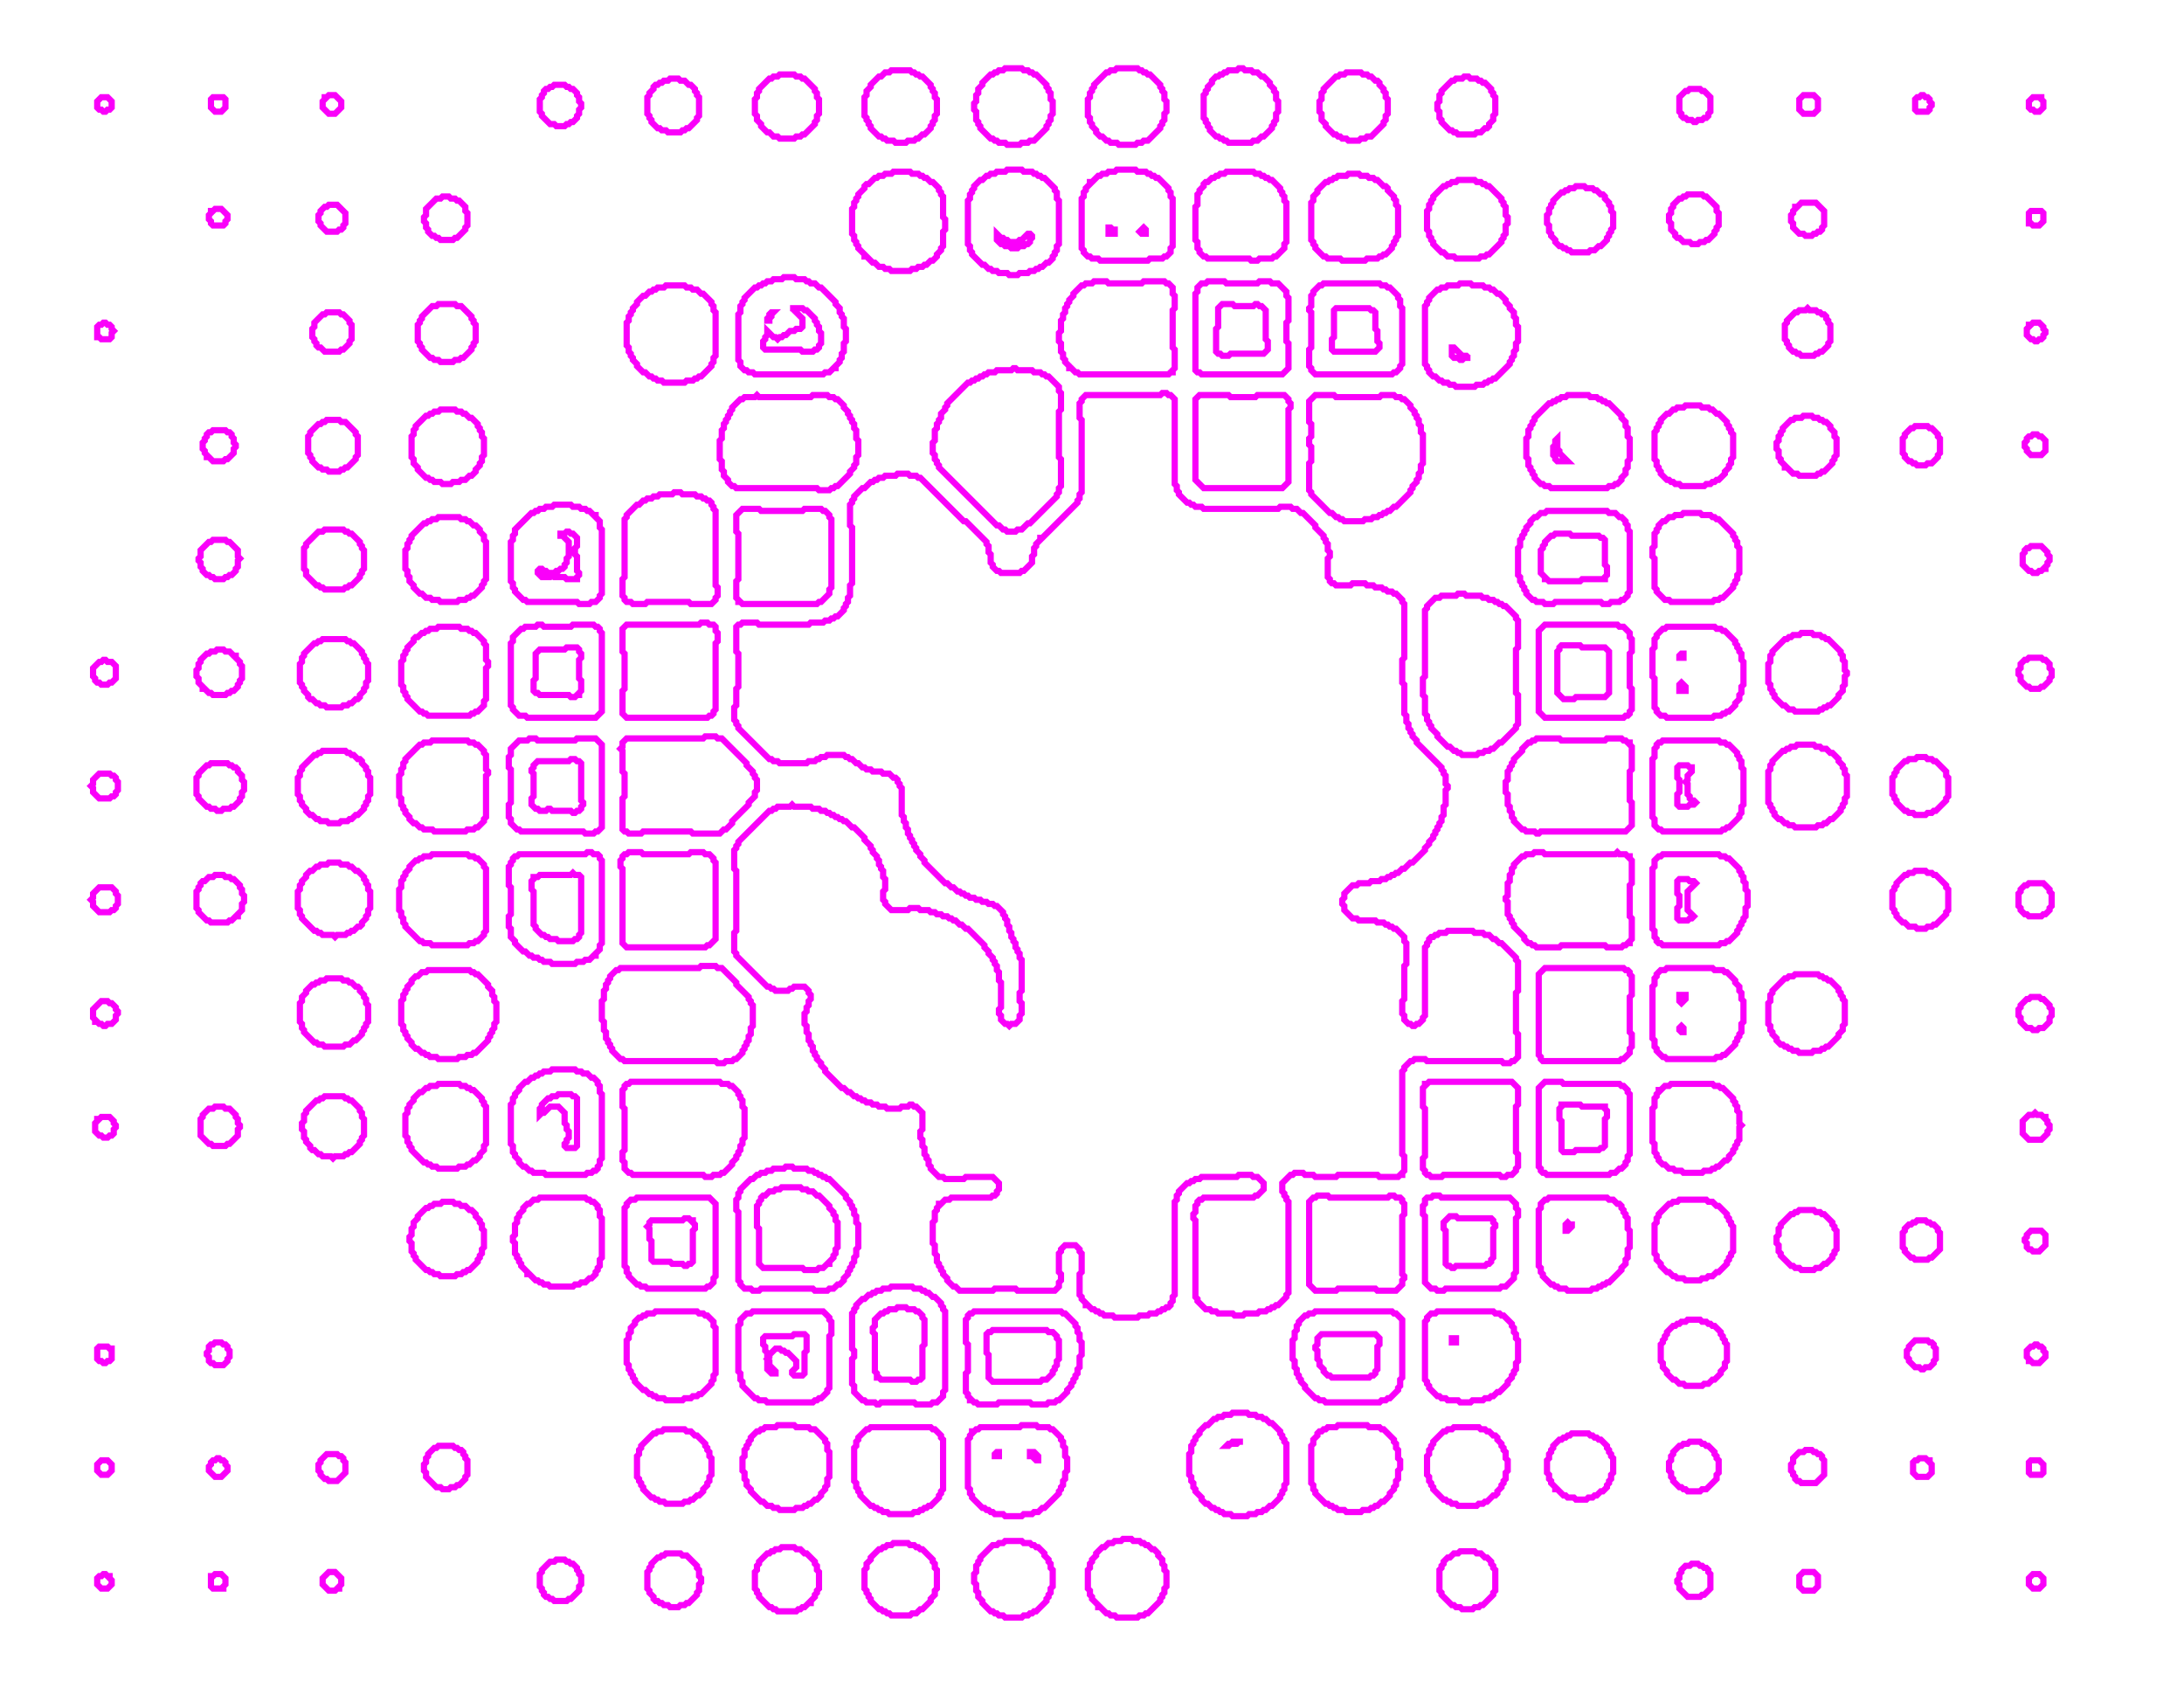 <svg xmlns="http://www.w3.org/2000/svg" xmlns:xlink="http://www.w3.org/1999/xlink" version="1.1" x="0" y="0" width="1056px" height="816px">
    <g id="rootLayer" transform="translate(0, 0)">
        <path fill="none" stroke="#fa00fa" stroke-width="3" d="M 562 190 L 561 191 L 525 191 L 523 193 L 523 194 L 522 195 L 522 202 L 523 203 L 523 238 L 522 239 L 522 241 L 521 242 L 521 243 L 504 260 L 503 260 L 503 261 L 501 263 L 501 264 L 500 265 L 500 268 L 499 269 L 499 272 L 495 276 L 494 276 L 493 277 L 484 277 L 483 276 L 482 276 L 480 274 L 480 273 L 479 272 L 479 268 L 478 267 L 478 264 L 477 263 L 477 262 L 467 252 L 466 252 L 445 231 L 444 231 L 443 230 L 440 230 L 439 229 L 434 229 L 433 230 L 428 230 L 427 231 L 425 231 L 424 232 L 423 232 L 422 233 L 421 233 L 418 236 L 417 236 L 413 240 L 413 241 L 412 242 L 412 243 L 411 244 L 411 254 L 412 255 L 412 282 L 411 283 L 411 288 L 410 289 L 410 291 L 409 292 L 409 293 L 408 294 L 408 295 L 405 298 L 404 298 L 403 299 L 402 299 L 401 300 L 399 300 L 398 301 L 392 301 L 391 302 L 367 302 L 366 301 L 359 301 L 358 302 L 357 302 L 356 303 L 356 315 L 357 316 L 357 332 L 356 333 L 356 341 L 355 342 L 355 348 L 356 349 L 356 350 L 357 351 L 357 352 L 372 367 L 373 367 L 374 368 L 376 368 L 377 369 L 390 369 L 391 368 L 394 368 L 395 367 L 396 367 L 397 366 L 399 366 L 400 365 L 408 365 L 409 366 L 410 366 L 411 367 L 412 367 L 414 369 L 415 369 L 417 371 L 418 371 L 419 372 L 421 372 L 422 373 L 426 373 L 427 374 L 430 374 L 432 376 L 433 376 L 434 377 L 434 378 L 435 379 L 435 380 L 436 381 L 436 394 L 437 395 L 437 397 L 438 398 L 438 400 L 439 401 L 439 403 L 440 404 L 440 405 L 441 406 L 441 407 L 442 408 L 442 409 L 443 410 L 443 411 L 445 413 L 445 414 L 447 416 L 447 417 L 457 427 L 458 427 L 460 429 L 461 429 L 463 431 L 464 431 L 465 432 L 466 432 L 467 433 L 468 433 L 469 434 L 471 434 L 472 435 L 474 435 L 475 436 L 477 436 L 478 437 L 480 437 L 481 438 L 482 438 L 485 441 L 485 442 L 486 443 L 486 444 L 487 445 L 487 447 L 488 448 L 488 450 L 489 451 L 489 453 L 490 454 L 490 455 L 491 456 L 491 458 L 492 459 L 492 460 L 493 461 L 493 463 L 494 464 L 494 479 L 493 480 L 493 484 L 494 485 L 494 490 L 493 491 L 493 493 L 491 495 L 489 495 L 488 496 L 487 495 L 486 495 L 484 493 L 484 491 L 483 490 L 483 488 L 484 487 L 484 475 L 483 474 L 483 470 L 482 469 L 482 467 L 481 466 L 481 465 L 480 464 L 480 463 L 478 461 L 478 460 L 476 458 L 476 457 L 468 449 L 467 449 L 465 447 L 464 447 L 462 445 L 461 445 L 460 444 L 459 444 L 458 443 L 456 443 L 455 442 L 453 442 L 452 441 L 450 441 L 449 440 L 445 440 L 444 439 L 440 439 L 439 440 L 431 440 L 428 437 L 428 436 L 427 435 L 427 431 L 428 430 L 428 425 L 427 424 L 427 421 L 426 420 L 426 419 L 425 418 L 425 416 L 424 415 L 424 414 L 422 412 L 422 411 L 421 410 L 421 409 L 418 406 L 418 405 L 413 400 L 412 400 L 409 397 L 408 397 L 407 396 L 406 396 L 405 395 L 404 395 L 403 394 L 402 394 L 401 393 L 400 393 L 399 392 L 397 392 L 396 391 L 393 391 L 392 390 L 384 390 L 383 389 L 382 390 L 376 390 L 375 391 L 374 391 L 373 392 L 372 392 L 357 407 L 357 408 L 356 409 L 356 410 L 355 411 L 355 420 L 356 421 L 356 450 L 355 451 L 355 460 L 356 461 L 356 462 L 371 477 L 372 477 L 373 478 L 374 478 L 375 479 L 381 479 L 382 478 L 383 478 L 384 477 L 389 477 L 391 479 L 391 480 L 392 481 L 392 483 L 391 484 L 391 486 L 390 487 L 390 489 L 389 490 L 389 495 L 390 496 L 390 499 L 391 500 L 391 503 L 392 504 L 392 505 L 393 506 L 393 508 L 394 509 L 394 510 L 395 511 L 395 512 L 397 514 L 397 515 L 399 517 L 399 518 L 407 526 L 408 526 L 410 528 L 411 528 L 413 530 L 414 530 L 415 531 L 416 531 L 417 532 L 418 532 L 419 533 L 421 533 L 422 534 L 424 534 L 425 535 L 428 535 L 429 536 L 435 536 L 436 535 L 439 535 L 440 534 L 441 534 L 442 535 L 443 535 L 446 538 L 446 546 L 445 547 L 445 550 L 446 551 L 446 554 L 447 555 L 447 558 L 448 559 L 448 560 L 449 561 L 449 563 L 450 564 L 450 565 L 454 569 L 456 569 L 457 570 L 466 570 L 467 569 L 480 569 L 483 572 L 483 575 L 482 576 L 482 577 L 481 578 L 480 578 L 479 579 L 460 579 L 459 580 L 457 580 L 455 582 L 454 582 L 454 583 L 453 584 L 453 585 L 452 586 L 452 590 L 451 591 L 451 601 L 452 602 L 452 606 L 453 607 L 453 610 L 454 611 L 454 612 L 455 613 L 455 614 L 456 615 L 456 616 L 458 618 L 458 619 L 461 622 L 462 622 L 464 624 L 480 624 L 481 623 L 491 623 L 492 624 L 510 624 L 512 622 L 512 620 L 513 619 L 513 616 L 512 615 L 512 606 L 513 605 L 513 604 L 515 602 L 520 602 L 522 604 L 522 605 L 523 606 L 523 615 L 522 616 L 522 626 L 523 627 L 523 628 L 525 630 L 525 631 L 526 631 L 528 633 L 529 633 L 530 634 L 531 634 L 532 635 L 533 635 L 534 636 L 538 636 L 539 637 L 550 637 L 551 636 L 555 636 L 556 635 L 559 635 L 560 634 L 561 634 L 562 633 L 563 633 L 564 632 L 565 632 L 566 631 L 566 630 L 567 629 L 567 627 L 568 626 L 568 581 L 569 580 L 569 578 L 570 577 L 570 576 L 574 572 L 575 572 L 576 571 L 577 571 L 578 570 L 580 570 L 581 569 L 598 569 L 599 568 L 605 568 L 606 569 L 608 569 L 611 572 L 611 575 L 608 578 L 607 578 L 606 579 L 582 579 L 581 580 L 580 580 L 579 581 L 579 582 L 578 583 L 578 586 L 577 587 L 577 589 L 578 590 L 578 627 L 579 628 L 579 629 L 583 633 L 585 633 L 586 634 L 588 634 L 589 635 L 596 635 L 597 636 L 601 636 L 602 635 L 608 635 L 609 634 L 612 634 L 613 633 L 614 633 L 615 632 L 616 632 L 617 631 L 618 631 L 622 627 L 622 626 L 623 625 L 623 581 L 622 580 L 622 579 L 621 578 L 621 577 L 620 576 L 620 572 L 624 568 L 625 568 L 626 567 L 630 567 L 631 568 L 635 568 L 636 569 L 646 569 L 647 568 L 666 568 L 667 569 L 676 569 L 677 568 L 678 568 L 678 567 L 679 566 L 679 559 L 678 558 L 678 518 L 679 517 L 679 516 L 682 513 L 683 513 L 684 512 L 689 512 L 690 513 L 726 513 L 727 514 L 730 514 L 731 513 L 732 513 L 734 511 L 734 500 L 733 499 L 733 480 L 734 479 L 734 465 L 733 464 L 733 463 L 726 456 L 725 456 L 723 454 L 722 454 L 720 452 L 718 452 L 717 451 L 713 451 L 712 450 L 700 450 L 699 451 L 696 451 L 695 452 L 694 452 L 693 453 L 692 453 L 691 454 L 691 455 L 690 456 L 690 457 L 689 458 L 689 491 L 688 492 L 688 493 L 686 495 L 685 495 L 684 496 L 683 496 L 682 495 L 681 495 L 679 493 L 679 491 L 678 490 L 678 484 L 679 483 L 679 467 L 680 466 L 680 456 L 679 455 L 679 453 L 675 449 L 674 449 L 673 448 L 672 448 L 671 447 L 670 447 L 669 446 L 666 446 L 665 445 L 657 445 L 656 444 L 654 444 L 650 440 L 650 438 L 649 437 L 649 435 L 650 434 L 650 432 L 654 428 L 656 428 L 657 427 L 662 427 L 663 426 L 667 426 L 668 425 L 670 425 L 671 424 L 672 424 L 673 423 L 674 423 L 675 422 L 676 422 L 678 420 L 679 420 L 682 417 L 683 417 L 689 411 L 689 410 L 691 408 L 691 407 L 693 405 L 693 404 L 694 403 L 694 402 L 695 401 L 695 400 L 696 399 L 696 398 L 697 397 L 697 395 L 698 394 L 698 390 L 699 389 L 699 382 L 700 381 L 700 380 L 699 379 L 699 375 L 698 374 L 698 373 L 697 372 L 697 371 L 685 359 L 685 358 L 683 356 L 683 355 L 682 354 L 682 353 L 681 352 L 681 350 L 680 349 L 680 346 L 679 345 L 679 331 L 678 330 L 678 319 L 679 318 L 679 292 L 678 291 L 678 290 L 675 287 L 674 287 L 673 286 L 671 286 L 670 285 L 669 285 L 668 284 L 665 284 L 664 283 L 661 283 L 660 282 L 654 282 L 653 283 L 646 283 L 645 282 L 644 282 L 643 281 L 643 280 L 642 279 L 642 270 L 643 269 L 643 267 L 642 266 L 642 263 L 641 262 L 641 261 L 640 260 L 640 259 L 636 255 L 636 254 L 630 248 L 629 248 L 627 246 L 625 246 L 624 245 L 619 245 L 618 246 L 582 246 L 581 245 L 578 245 L 577 244 L 576 244 L 575 243 L 574 243 L 570 239 L 570 238 L 569 237 L 569 235 L 568 234 L 568 193 L 566 191 L 565 191 L 564 190 L 562 190 L 561 191 "></path>
        <path fill="none" stroke="#fa00fa" stroke-width="3" d="M 490 178 L 489 179 L 482 179 L 481 180 L 478 180 L 477 181 L 476 181 L 475 182 L 474 182 L 473 183 L 472 183 L 471 184 L 470 184 L 469 185 L 468 185 L 458 195 L 458 196 L 457 197 L 457 198 L 455 200 L 455 202 L 454 203 L 454 204 L 453 205 L 453 207 L 452 208 L 452 213 L 451 214 L 451 219 L 452 220 L 452 222 L 453 223 L 453 224 L 454 225 L 454 226 L 482 254 L 483 254 L 485 256 L 486 256 L 487 257 L 491 257 L 492 256 L 494 256 L 497 253 L 498 253 L 511 240 L 511 239 L 512 238 L 512 236 L 513 235 L 513 222 L 512 221 L 512 199 L 513 198 L 513 190 L 512 189 L 512 187 L 507 182 L 506 182 L 505 181 L 504 181 L 503 180 L 500 180 L 499 179 L 492 179 L 491 178 L 490 178 L 489 179 "></path>
        <path fill="none" stroke="#fa00fa" stroke-width="3" d="M 705 287 L 704 288 L 697 288 L 696 289 L 694 289 L 690 293 L 690 294 L 689 295 L 689 327 L 688 328 L 688 336 L 689 337 L 689 345 L 690 346 L 690 348 L 691 349 L 691 350 L 692 351 L 692 352 L 695 355 L 695 356 L 700 361 L 701 361 L 703 363 L 704 363 L 705 364 L 706 364 L 707 365 L 714 365 L 715 364 L 717 364 L 718 363 L 720 363 L 721 362 L 722 362 L 725 359 L 726 359 L 733 352 L 733 351 L 734 350 L 734 336 L 733 335 L 733 314 L 734 313 L 734 300 L 733 299 L 733 298 L 728 293 L 727 293 L 726 292 L 725 292 L 724 291 L 723 291 L 722 290 L 720 290 L 719 289 L 717 289 L 716 288 L 709 288 L 708 287 L 705 287 L 704 288 "></path>
        <path fill="none" stroke="#fa00fa" stroke-width="3" d="M 380 564 L 379 565 L 374 565 L 373 566 L 371 566 L 370 567 L 368 567 L 367 568 L 366 568 L 364 570 L 363 570 L 358 575 L 358 576 L 357 577 L 357 579 L 356 580 L 356 585 L 357 586 L 357 619 L 358 620 L 358 621 L 360 623 L 363 623 L 364 624 L 367 624 L 368 623 L 393 623 L 394 624 L 400 624 L 401 623 L 403 623 L 405 621 L 406 621 L 408 619 L 408 618 L 410 616 L 410 615 L 411 614 L 411 613 L 412 612 L 412 611 L 413 610 L 413 608 L 414 607 L 414 604 L 415 603 L 415 592 L 414 591 L 414 588 L 413 587 L 413 585 L 412 584 L 412 583 L 411 582 L 411 581 L 409 579 L 409 578 L 401 570 L 400 570 L 399 569 L 398 569 L 397 568 L 396 568 L 395 567 L 394 567 L 393 566 L 391 566 L 390 565 L 384 565 L 383 564 L 380 564 L 379 565 "></path>
        <path fill="none" stroke="#fa00fa" stroke-width="3" d="M 339 467 L 338 468 L 300 468 L 299 469 L 298 469 L 295 472 L 295 473 L 294 474 L 294 475 L 293 476 L 293 478 L 292 479 L 292 483 L 291 484 L 291 493 L 292 494 L 292 498 L 293 499 L 293 502 L 294 503 L 294 504 L 295 505 L 295 506 L 296 507 L 296 508 L 300 512 L 301 512 L 302 513 L 346 513 L 347 514 L 350 514 L 351 513 L 354 513 L 355 512 L 356 512 L 359 509 L 359 508 L 360 507 L 360 506 L 361 505 L 361 504 L 362 503 L 362 501 L 363 500 L 363 497 L 364 496 L 364 486 L 363 485 L 363 484 L 362 483 L 362 482 L 356 476 L 356 475 L 349 468 L 347 468 L 346 467 L 339 467 L 338 468 "></path>
        <path fill="none" stroke="#fa00fa" stroke-width="3" d="M 636 191 L 633 194 L 633 204 L 634 205 L 634 211 L 633 212 L 633 215 L 634 216 L 634 223 L 633 224 L 633 237 L 634 238 L 634 239 L 643 248 L 644 248 L 646 250 L 647 250 L 648 251 L 649 251 L 650 252 L 659 252 L 660 251 L 663 251 L 664 250 L 666 250 L 667 249 L 668 249 L 669 248 L 670 248 L 671 247 L 672 247 L 674 245 L 675 245 L 682 238 L 682 237 L 683 236 L 683 235 L 685 233 L 685 232 L 686 231 L 686 229 L 687 228 L 687 225 L 688 224 L 688 210 L 687 209 L 687 206 L 686 205 L 686 203 L 685 202 L 685 201 L 684 200 L 684 199 L 682 197 L 682 196 L 679 193 L 678 193 L 677 192 L 675 192 L 674 191 L 668 191 L 667 192 L 646 192 L 645 191 L 636 191 L 633 194 "></path>
        <path fill="none" stroke="#fa00fa" stroke-width="3" d="M 366 191 L 365 192 L 360 192 L 359 193 L 358 193 L 354 197 L 354 198 L 353 199 L 353 200 L 352 201 L 352 202 L 351 203 L 351 204 L 350 205 L 350 207 L 349 208 L 349 212 L 348 213 L 348 222 L 349 223 L 349 227 L 350 228 L 350 230 L 352 232 L 352 233 L 354 235 L 355 235 L 356 236 L 395 236 L 396 237 L 401 237 L 402 236 L 403 236 L 404 235 L 405 235 L 411 229 L 411 228 L 413 226 L 413 225 L 414 224 L 414 221 L 415 220 L 415 213 L 414 212 L 414 208 L 413 207 L 413 205 L 412 204 L 412 203 L 411 202 L 411 201 L 410 200 L 410 199 L 408 197 L 408 196 L 405 193 L 404 193 L 403 192 L 401 192 L 400 191 L 393 191 L 392 192 L 367 192 L 366 191 L 365 192 "></path>
        <path fill="none" stroke="#fa00fa" stroke-width="3" d="M 341 356 L 340 357 L 303 357 L 301 359 L 301 361 L 300 362 L 301 363 L 301 373 L 302 374 L 302 385 L 301 386 L 301 401 L 302 402 L 303 402 L 304 403 L 310 403 L 311 402 L 334 402 L 335 403 L 348 403 L 350 401 L 351 401 L 354 398 L 354 397 L 362 389 L 362 388 L 365 385 L 365 383 L 366 382 L 366 377 L 365 376 L 365 375 L 364 374 L 364 373 L 361 370 L 361 369 L 349 357 L 347 357 L 346 356 L 341 356 L 340 357 "></path>
        <path fill="none" stroke="#fa00fa" stroke-width="3" d="M 743 357 L 742 358 L 741 358 L 740 359 L 739 359 L 736 362 L 736 363 L 732 367 L 732 368 L 731 369 L 731 370 L 730 371 L 730 372 L 729 373 L 729 377 L 728 378 L 728 383 L 729 384 L 729 389 L 730 390 L 730 392 L 731 393 L 731 395 L 732 396 L 732 397 L 736 401 L 737 401 L 738 402 L 742 402 L 743 403 L 744 403 L 745 402 L 786 402 L 789 399 L 789 388 L 788 387 L 788 373 L 789 372 L 789 361 L 788 360 L 788 359 L 787 359 L 786 358 L 785 358 L 784 357 L 777 357 L 776 358 L 755 358 L 754 357 L 743 357 L 742 358 "></path>
        <path fill="none" stroke="#fa00fa" stroke-width="3" d="M 742 412 L 741 413 L 738 413 L 737 414 L 736 414 L 732 418 L 732 419 L 731 420 L 731 422 L 730 423 L 730 426 L 729 427 L 729 433 L 728 434 L 728 435 L 729 436 L 729 442 L 730 443 L 730 444 L 731 445 L 731 446 L 732 447 L 732 448 L 737 453 L 737 454 L 739 456 L 740 456 L 741 457 L 742 457 L 743 458 L 754 458 L 755 457 L 776 457 L 777 458 L 784 458 L 785 457 L 786 457 L 787 456 L 788 456 L 788 455 L 789 454 L 789 444 L 788 443 L 788 428 L 789 427 L 789 416 L 788 415 L 788 414 L 787 414 L 786 413 L 783 413 L 782 412 L 781 413 L 747 413 L 746 412 L 742 412 L 741 413 "></path>
        <path fill="none" stroke="#fa00fa" stroke-width="3" d="M 305 523 L 304 524 L 303 524 L 302 525 L 302 526 L 301 527 L 301 535 L 302 536 L 302 556 L 301 557 L 301 561 L 302 562 L 302 565 L 304 567 L 305 567 L 306 568 L 340 568 L 341 569 L 344 569 L 345 568 L 348 568 L 349 567 L 350 567 L 354 563 L 354 562 L 356 560 L 356 559 L 357 558 L 357 557 L 358 556 L 358 554 L 359 553 L 359 551 L 360 550 L 360 536 L 359 535 L 359 532 L 358 531 L 358 530 L 357 529 L 357 528 L 354 525 L 353 525 L 352 524 L 349 524 L 348 523 L 305 523 L 304 524 "></path>
        <path fill="none" stroke="#fa00fa" stroke-width="3" d="M 431 622 L 430 623 L 427 623 L 426 624 L 424 624 L 423 625 L 422 625 L 421 626 L 420 626 L 418 628 L 417 628 L 414 631 L 414 632 L 413 633 L 413 634 L 412 635 L 412 652 L 413 653 L 413 656 L 412 657 L 412 669 L 413 670 L 413 673 L 417 677 L 418 677 L 419 678 L 423 678 L 424 679 L 425 679 L 426 678 L 442 678 L 443 679 L 450 679 L 451 678 L 453 678 L 456 675 L 456 673 L 457 672 L 457 634 L 456 633 L 456 632 L 455 631 L 455 630 L 452 627 L 451 627 L 449 625 L 448 625 L 447 624 L 446 624 L 445 623 L 442 623 L 441 622 L 431 622 L 430 623 "></path>
        <path fill="none" stroke="#fa00fa" stroke-width="3" d="M 471 634 L 470 635 L 469 635 L 468 636 L 468 637 L 467 638 L 467 649 L 468 650 L 468 663 L 467 664 L 467 673 L 468 674 L 468 675 L 469 676 L 469 677 L 470 677 L 471 678 L 472 678 L 473 679 L 482 679 L 483 678 L 498 678 L 499 679 L 506 679 L 507 678 L 510 678 L 511 677 L 512 677 L 516 673 L 516 672 L 518 670 L 518 669 L 519 668 L 519 667 L 520 666 L 520 665 L 521 664 L 521 662 L 522 661 L 522 656 L 523 655 L 523 649 L 522 648 L 522 645 L 521 644 L 521 642 L 520 641 L 520 640 L 515 635 L 514 635 L 513 634 L 471 634 L 470 635 "></path>
        <path fill="none" stroke="#fa00fa" stroke-width="3" d="M 529 136 L 528 137 L 525 137 L 524 138 L 523 138 L 519 142 L 519 143 L 517 145 L 517 146 L 516 147 L 516 148 L 515 149 L 515 151 L 514 152 L 514 154 L 513 155 L 513 160 L 512 161 L 512 165 L 513 166 L 513 170 L 514 171 L 514 173 L 515 174 L 515 175 L 517 177 L 517 178 L 518 178 L 520 180 L 521 180 L 522 181 L 565 181 L 566 180 L 567 180 L 567 179 L 568 178 L 568 169 L 567 168 L 567 150 L 568 149 L 568 143 L 567 142 L 567 139 L 565 137 L 564 137 L 563 136 L 553 136 L 552 137 L 536 137 L 535 136 L 529 136 L 528 137 "></path>
        <path fill="none" stroke="#fa00fa" stroke-width="3" d="M 326 238 L 325 239 L 319 239 L 318 240 L 316 240 L 315 241 L 313 241 L 312 242 L 311 242 L 309 244 L 308 244 L 303 249 L 303 250 L 302 251 L 302 279 L 301 280 L 301 288 L 302 289 L 302 290 L 303 291 L 305 291 L 306 292 L 312 292 L 313 291 L 333 291 L 334 292 L 344 292 L 346 290 L 346 289 L 347 288 L 347 284 L 346 283 L 346 247 L 345 246 L 345 245 L 344 244 L 344 243 L 343 242 L 342 242 L 341 241 L 340 241 L 339 240 L 337 240 L 336 239 L 330 239 L 329 238 L 326 238 L 325 239 "></path>
        <path fill="none" stroke="#fa00fa" stroke-width="3" d="M 748 247 L 747 248 L 745 248 L 743 250 L 742 250 L 740 252 L 740 253 L 738 255 L 738 256 L 737 257 L 737 258 L 736 259 L 736 260 L 735 261 L 735 264 L 734 265 L 734 278 L 735 279 L 735 281 L 736 282 L 736 283 L 737 284 L 737 285 L 738 286 L 738 287 L 741 290 L 742 290 L 743 291 L 746 291 L 747 292 L 751 292 L 752 291 L 774 291 L 775 292 L 778 292 L 779 291 L 783 291 L 784 290 L 785 290 L 787 288 L 787 287 L 788 286 L 788 257 L 787 256 L 787 254 L 786 253 L 786 252 L 784 250 L 783 250 L 781 248 L 778 248 L 777 247 L 748 247 L 747 248 "></path>
        <path fill="none" stroke="#fa00fa" stroke-width="3" d="M 284 412 L 283 413 L 251 413 L 250 414 L 249 414 L 248 415 L 248 416 L 247 417 L 247 418 L 246 419 L 246 428 L 247 429 L 247 442 L 246 443 L 246 448 L 247 449 L 247 453 L 249 455 L 249 456 L 253 460 L 254 460 L 256 462 L 257 462 L 258 463 L 260 463 L 261 464 L 262 464 L 263 465 L 266 465 L 267 466 L 278 466 L 279 465 L 282 465 L 283 464 L 285 464 L 287 462 L 288 462 L 288 461 L 290 459 L 290 457 L 291 456 L 291 416 L 290 415 L 290 414 L 289 413 L 287 413 L 286 412 L 284 412 L 283 413 "></path>
        <path fill="none" stroke="#fa00fa" stroke-width="3" d="M 636 634 L 635 635 L 633 635 L 632 636 L 631 636 L 628 639 L 628 640 L 627 641 L 627 643 L 626 644 L 626 647 L 625 648 L 625 657 L 626 658 L 626 661 L 627 662 L 627 664 L 628 665 L 628 666 L 629 667 L 629 668 L 631 670 L 631 671 L 636 676 L 637 676 L 638 677 L 640 677 L 641 678 L 667 678 L 668 677 L 670 677 L 671 676 L 672 676 L 676 672 L 676 671 L 677 670 L 677 667 L 678 666 L 678 638 L 675 635 L 674 635 L 673 634 L 636 634 L 635 635 "></path>
        <path fill="none" stroke="#fa00fa" stroke-width="3" d="M 379 134 L 378 135 L 374 135 L 373 136 L 371 136 L 370 137 L 369 137 L 368 138 L 367 138 L 366 139 L 365 139 L 360 144 L 360 145 L 359 146 L 359 147 L 358 148 L 358 151 L 357 152 L 357 174 L 358 175 L 358 177 L 360 179 L 361 179 L 362 180 L 364 180 L 365 181 L 398 181 L 399 180 L 401 180 L 403 178 L 404 178 L 404 177 L 406 175 L 406 174 L 407 173 L 407 171 L 408 170 L 408 166 L 409 165 L 409 159 L 408 158 L 408 154 L 407 153 L 407 152 L 406 151 L 406 149 L 404 147 L 404 146 L 397 139 L 396 139 L 394 137 L 392 137 L 391 136 L 390 136 L 389 135 L 385 135 L 384 134 L 379 134 L 378 135 "></path>
        <path fill="none" stroke="#fa00fa" stroke-width="3" d="M 359 246 L 356 249 L 356 257 L 357 258 L 357 280 L 356 281 L 356 289 L 357 290 L 357 291 L 358 291 L 359 292 L 395 292 L 396 291 L 397 291 L 401 287 L 401 285 L 402 284 L 402 251 L 401 250 L 401 249 L 399 247 L 398 247 L 397 246 L 389 246 L 388 247 L 368 247 L 367 246 L 359 246 L 356 249 "></path>
        <path fill="none" stroke="#fa00fa" stroke-width="3" d="M 304 412 L 303 413 L 302 413 L 301 414 L 301 415 L 300 416 L 300 419 L 301 420 L 301 456 L 303 458 L 341 458 L 342 457 L 343 457 L 346 454 L 346 417 L 345 416 L 345 415 L 343 413 L 341 413 L 340 412 L 334 412 L 333 413 L 311 413 L 310 412 L 304 412 L 303 413 "></path>
        <path fill="none" stroke="#fa00fa" stroke-width="3" d="M 691 523 L 690 524 L 689 524 L 689 525 L 688 526 L 688 535 L 689 536 L 689 559 L 688 560 L 688 565 L 689 566 L 689 567 L 690 568 L 691 568 L 692 569 L 697 569 L 698 568 L 725 568 L 726 569 L 728 569 L 729 568 L 731 568 L 733 566 L 733 565 L 734 564 L 734 558 L 733 557 L 733 535 L 734 534 L 734 526 L 731 523 L 691 523 L 690 524 "></path>
        <path fill="none" stroke="#fa00fa" stroke-width="3" d="M 637 578 L 636 579 L 635 579 L 633 581 L 633 621 L 636 624 L 646 624 L 647 623 L 665 623 L 666 624 L 675 624 L 678 621 L 678 619 L 679 618 L 679 617 L 678 616 L 678 588 L 679 587 L 679 582 L 678 581 L 678 580 L 677 579 L 675 579 L 674 578 L 672 578 L 671 579 L 643 579 L 642 578 L 637 578 L 636 579 "></path>
        <path fill="none" stroke="#fa00fa" stroke-width="3" d="M 339 301 L 338 302 L 303 302 L 301 304 L 301 315 L 302 316 L 302 333 L 301 334 L 301 345 L 303 347 L 342 347 L 343 346 L 344 346 L 345 345 L 345 344 L 346 343 L 346 311 L 347 310 L 347 306 L 346 305 L 346 303 L 345 302 L 343 302 L 342 301 L 339 301 L 338 302 "></path>
        <path fill="none" stroke="#fa00fa" stroke-width="3" d="M 580 191 L 578 193 L 578 232 L 582 236 L 620 236 L 623 233 L 623 198 L 624 197 L 624 195 L 623 194 L 623 193 L 621 191 L 608 191 L 607 192 L 595 192 L 594 191 L 580 191 L 578 193 "></path>
        <path fill="none" stroke="#fa00fa" stroke-width="3" d="M 267 517 L 266 518 L 263 518 L 262 519 L 261 519 L 260 520 L 259 520 L 258 521 L 257 521 L 255 523 L 254 523 L 251 526 L 251 527 L 249 529 L 249 530 L 248 531 L 248 533 L 247 534 L 247 553 L 248 554 L 248 557 L 249 558 L 249 559 L 251 561 L 251 562 L 253 564 L 254 564 L 256 566 L 257 566 L 258 567 L 263 567 L 264 568 L 283 568 L 284 567 L 286 567 L 287 566 L 288 566 L 289 565 L 289 564 L 290 563 L 290 561 L 291 560 L 291 529 L 290 528 L 290 525 L 289 524 L 289 523 L 287 521 L 286 521 L 284 519 L 282 519 L 281 518 L 279 518 L 278 517 L 267 517 L 266 518 "></path>
        <path fill="none" stroke="#fa00fa" stroke-width="3" d="M 747 468 L 744 471 L 744 510 L 745 511 L 745 512 L 746 513 L 783 513 L 784 512 L 785 512 L 788 509 L 788 507 L 789 506 L 789 500 L 788 499 L 788 482 L 789 481 L 789 472 L 788 471 L 788 470 L 787 469 L 786 469 L 785 468 L 747 468 L 744 471 "></path>
        <path fill="none" stroke="#fa00fa" stroke-width="3" d="M 747 302 L 744 305 L 744 344 L 747 347 L 785 347 L 786 346 L 787 346 L 788 345 L 788 344 L 789 343 L 789 333 L 788 332 L 788 316 L 789 315 L 789 309 L 788 308 L 788 306 L 785 303 L 783 303 L 782 302 L 747 302 L 744 305 "></path>
        <path fill="none" stroke="#fa00fa" stroke-width="3" d="M 584 136 L 583 137 L 581 137 L 579 139 L 579 141 L 578 142 L 578 179 L 579 180 L 580 180 L 581 181 L 620 181 L 623 178 L 623 166 L 622 165 L 622 156 L 623 155 L 623 144 L 622 143 L 622 141 L 618 137 L 615 137 L 614 136 L 609 136 L 608 137 L 593 137 L 592 136 L 584 136 L 583 137 "></path>
        <path fill="none" stroke="#fa00fa" stroke-width="3" d="M 256 357 L 255 358 L 251 358 L 247 362 L 247 365 L 246 366 L 246 371 L 247 372 L 247 388 L 246 389 L 246 395 L 247 396 L 247 398 L 250 401 L 251 401 L 252 402 L 282 402 L 283 403 L 287 403 L 288 402 L 289 402 L 291 400 L 291 360 L 288 357 L 279 357 L 278 358 L 260 358 L 259 357 L 256 357 L 255 358 "></path>
        <path fill="none" stroke="#fa00fa" stroke-width="3" d="M 693 578 L 692 579 L 690 579 L 689 580 L 689 582 L 688 583 L 688 587 L 689 588 L 689 620 L 692 623 L 694 623 L 695 624 L 698 624 L 699 623 L 725 623 L 726 622 L 728 622 L 732 618 L 732 616 L 733 615 L 733 589 L 734 588 L 734 585 L 733 584 L 733 582 L 730 579 L 697 579 L 696 578 L 693 578 L 692 579 "></path>
        <path fill="none" stroke="#fa00fa" stroke-width="3" d="M 260 302 L 259 303 L 254 303 L 253 304 L 252 304 L 248 308 L 248 310 L 247 311 L 247 341 L 248 342 L 248 343 L 251 346 L 254 346 L 255 347 L 288 347 L 291 344 L 291 306 L 290 305 L 290 304 L 289 303 L 288 303 L 287 302 L 277 302 L 276 303 L 263 303 L 262 302 L 260 302 L 259 303 "></path>
        <path fill="none" stroke="#fa00fa" stroke-width="3" d="M 596 683 L 595 684 L 592 684 L 591 685 L 589 685 L 588 686 L 587 686 L 584 689 L 583 689 L 580 692 L 580 693 L 578 695 L 578 696 L 577 697 L 577 698 L 576 699 L 576 702 L 575 703 L 575 713 L 576 714 L 576 716 L 577 717 L 577 719 L 578 720 L 578 721 L 581 724 L 581 725 L 583 727 L 584 727 L 586 729 L 587 729 L 588 730 L 589 730 L 590 731 L 591 731 L 592 732 L 595 732 L 596 733 L 603 733 L 604 732 L 607 732 L 608 731 L 610 731 L 611 730 L 612 730 L 614 728 L 615 728 L 619 724 L 619 723 L 620 722 L 620 721 L 621 720 L 621 718 L 622 717 L 622 698 L 621 697 L 621 696 L 620 695 L 620 694 L 619 693 L 619 692 L 615 688 L 614 688 L 612 686 L 611 686 L 610 685 L 608 685 L 607 684 L 604 684 L 603 683 L 596 683 L 595 684 "></path>
        <path fill="none" stroke="#fa00fa" stroke-width="3" d="M 487 82 L 486 83 L 482 83 L 481 84 L 479 84 L 478 85 L 477 85 L 475 87 L 474 87 L 471 90 L 471 91 L 470 92 L 470 93 L 469 94 L 469 96 L 468 97 L 468 118 L 469 119 L 469 121 L 470 122 L 470 123 L 475 128 L 476 128 L 478 130 L 479 130 L 480 131 L 482 131 L 483 132 L 487 132 L 488 133 L 492 133 L 493 132 L 497 132 L 498 131 L 500 131 L 501 130 L 502 130 L 503 129 L 504 129 L 506 127 L 507 127 L 509 125 L 509 124 L 510 123 L 510 122 L 511 121 L 511 119 L 512 118 L 512 97 L 511 96 L 511 93 L 510 92 L 510 91 L 505 86 L 504 86 L 503 85 L 502 85 L 501 84 L 500 84 L 499 83 L 495 83 L 494 82 L 487 82 L 486 83 "></path>
        <path fill="none" stroke="#fa00fa" stroke-width="3" d="M 747 523 L 744 526 L 744 564 L 745 565 L 745 566 L 746 567 L 747 567 L 748 568 L 778 568 L 779 567 L 781 567 L 783 565 L 784 565 L 786 563 L 786 562 L 787 561 L 787 559 L 788 558 L 788 529 L 787 528 L 787 527 L 785 525 L 784 525 L 783 524 L 756 524 L 755 523 L 747 523 L 744 526 "></path>
        <path fill="none" stroke="#fa00fa" stroke-width="3" d="M 758 191 L 757 192 L 755 192 L 754 193 L 753 193 L 752 194 L 751 194 L 750 195 L 749 195 L 742 202 L 742 203 L 741 204 L 741 205 L 740 206 L 740 207 L 739 208 L 739 211 L 738 212 L 738 221 L 739 222 L 739 225 L 740 226 L 740 227 L 741 228 L 741 229 L 742 230 L 742 231 L 745 234 L 746 234 L 747 235 L 749 235 L 750 236 L 777 236 L 778 235 L 780 235 L 781 234 L 782 234 L 784 232 L 784 231 L 786 229 L 786 227 L 787 226 L 787 223 L 788 222 L 788 212 L 787 211 L 787 207 L 786 206 L 786 204 L 784 202 L 784 201 L 778 195 L 777 195 L 776 194 L 775 194 L 774 193 L 773 193 L 772 192 L 769 192 L 768 191 L 758 191 L 757 192 "></path>
        <path fill="none" stroke="#fa00fa" stroke-width="3" d="M 640 137 L 639 138 L 638 138 L 635 141 L 635 142 L 634 143 L 634 148 L 633 149 L 633 150 L 634 151 L 634 168 L 633 169 L 633 177 L 634 178 L 634 179 L 636 181 L 673 181 L 674 180 L 675 180 L 677 178 L 677 177 L 678 176 L 678 149 L 677 148 L 677 145 L 676 144 L 676 143 L 672 139 L 671 139 L 670 138 L 668 138 L 667 137 L 640 137 L 639 138 "></path>
        <path fill="none" stroke="#fa00fa" stroke-width="3" d="M 308 579 L 307 580 L 305 580 L 303 582 L 303 583 L 302 584 L 302 612 L 303 613 L 303 615 L 304 616 L 304 617 L 308 621 L 309 621 L 310 622 L 312 622 L 313 623 L 341 623 L 342 622 L 343 622 L 345 620 L 345 618 L 346 617 L 346 582 L 343 579 L 308 579 L 307 580 "></path>
        <path fill="none" stroke="#fa00fa" stroke-width="3" d="M 268 244 L 267 245 L 264 245 L 263 246 L 261 246 L 260 247 L 259 247 L 258 248 L 257 248 L 249 256 L 249 258 L 248 259 L 248 261 L 247 262 L 247 281 L 248 282 L 248 284 L 249 285 L 249 286 L 253 290 L 254 290 L 255 291 L 279 291 L 280 292 L 285 292 L 286 291 L 288 291 L 290 289 L 290 288 L 291 287 L 291 256 L 290 255 L 290 252 L 288 250 L 288 249 L 287 249 L 285 247 L 284 247 L 283 246 L 281 246 L 280 245 L 277 245 L 276 244 L 268 244 L 267 245 "></path>
        <path fill="none" stroke="#fa00fa" stroke-width="3" d="M 706 137 L 705 138 L 700 138 L 699 139 L 697 139 L 696 140 L 695 140 L 691 144 L 691 145 L 690 146 L 690 147 L 689 148 L 689 176 L 690 177 L 690 178 L 691 179 L 691 180 L 693 182 L 694 182 L 696 184 L 697 184 L 698 185 L 700 185 L 701 186 L 703 186 L 704 187 L 713 187 L 714 186 L 717 186 L 718 185 L 719 185 L 720 184 L 721 184 L 722 183 L 723 183 L 730 176 L 730 175 L 731 174 L 731 173 L 732 172 L 732 170 L 733 169 L 733 166 L 734 165 L 734 158 L 733 157 L 733 154 L 732 153 L 732 151 L 730 149 L 730 148 L 728 146 L 728 145 L 725 142 L 724 142 L 722 140 L 721 140 L 720 139 L 718 139 L 717 138 L 712 138 L 711 137 L 706 137 L 705 138 "></path>
        <path fill="none" stroke="#fa00fa" stroke-width="3" d="M 364 634 L 363 635 L 361 635 L 358 638 L 358 640 L 357 641 L 357 663 L 358 664 L 358 667 L 359 668 L 359 670 L 365 676 L 366 676 L 367 677 L 370 677 L 371 678 L 393 678 L 394 677 L 395 677 L 396 676 L 397 676 L 400 673 L 400 672 L 401 671 L 401 646 L 402 645 L 402 639 L 401 638 L 401 637 L 398 634 L 364 634 L 363 635 "></path>
        <path fill="none" stroke="#fa00fa" stroke-width="3" d="M 804 413 L 803 414 L 802 414 L 800 416 L 800 419 L 799 420 L 799 449 L 800 450 L 800 453 L 801 454 L 801 455 L 802 456 L 803 456 L 804 457 L 831 457 L 832 456 L 834 456 L 835 455 L 836 455 L 840 451 L 840 450 L 841 449 L 841 448 L 842 447 L 842 446 L 843 445 L 843 444 L 844 443 L 844 439 L 845 438 L 845 431 L 844 430 L 844 427 L 843 426 L 843 424 L 842 423 L 842 422 L 841 421 L 841 420 L 836 415 L 835 415 L 834 414 L 832 414 L 831 413 L 804 413 L 803 414 "></path>
        <path fill="none" stroke="#fa00fa" stroke-width="3" d="M 804 358 L 803 359 L 802 359 L 801 360 L 801 361 L 800 362 L 800 366 L 799 367 L 799 395 L 800 396 L 800 399 L 802 401 L 803 401 L 804 402 L 832 402 L 833 401 L 834 401 L 835 400 L 836 400 L 841 395 L 841 394 L 842 393 L 842 390 L 843 389 L 843 372 L 842 371 L 842 368 L 841 367 L 841 366 L 840 365 L 840 364 L 836 360 L 835 360 L 834 359 L 832 359 L 831 358 L 804 358 L 803 359 "></path>
        <path fill="none" stroke="#fa00fa" stroke-width="3" d="M 494 689 L 493 690 L 474 690 L 473 691 L 472 691 L 471 692 L 470 692 L 470 693 L 469 694 L 469 695 L 468 696 L 468 719 L 469 720 L 469 722 L 470 723 L 470 724 L 475 729 L 476 729 L 477 730 L 478 730 L 479 731 L 480 731 L 481 732 L 485 732 L 486 733 L 494 733 L 495 732 L 499 732 L 500 731 L 502 731 L 504 729 L 505 729 L 512 722 L 512 721 L 513 720 L 513 719 L 514 718 L 514 716 L 515 715 L 515 712 L 516 711 L 516 705 L 515 704 L 515 700 L 514 699 L 514 697 L 513 696 L 513 695 L 509 691 L 508 691 L 507 690 L 502 690 L 501 689 L 494 689 L 493 690 "></path>
        <path fill="none" stroke="#fa00fa" stroke-width="3" d="M 432 83 L 431 84 L 428 84 L 427 85 L 425 85 L 424 86 L 423 86 L 420 89 L 419 89 L 418 90 L 418 91 L 415 94 L 415 95 L 414 96 L 414 97 L 413 98 L 413 100 L 412 101 L 412 113 L 413 114 L 413 116 L 414 117 L 414 118 L 415 119 L 415 120 L 418 123 L 418 124 L 419 124 L 422 127 L 423 127 L 425 129 L 427 129 L 428 130 L 430 130 L 431 131 L 440 131 L 441 130 L 443 130 L 444 129 L 446 129 L 447 128 L 448 128 L 450 126 L 451 126 L 453 124 L 453 123 L 455 121 L 455 120 L 456 119 L 456 112 L 457 111 L 457 106 L 456 105 L 456 95 L 455 94 L 455 93 L 454 92 L 454 91 L 451 88 L 450 88 L 448 86 L 447 86 L 446 85 L 445 85 L 444 84 L 441 84 L 440 83 L 432 83 L 431 84 "></path>
        <path fill="none" stroke="#fa00fa" stroke-width="3" d="M 806 468 L 805 469 L 803 469 L 801 471 L 801 472 L 800 473 L 800 476 L 799 477 L 799 502 L 800 503 L 800 506 L 801 507 L 801 508 L 804 511 L 805 511 L 806 512 L 829 512 L 830 511 L 832 511 L 833 510 L 834 510 L 839 505 L 839 504 L 840 503 L 840 502 L 841 501 L 841 500 L 842 499 L 842 495 L 843 494 L 843 484 L 842 483 L 842 480 L 841 479 L 841 477 L 839 475 L 839 474 L 835 470 L 834 470 L 833 469 L 829 469 L 828 468 L 806 468 L 805 469 "></path>
        <path fill="none" stroke="#fa00fa" stroke-width="3" d="M 749 579 L 748 580 L 747 580 L 745 582 L 745 584 L 744 585 L 744 612 L 745 613 L 745 615 L 746 616 L 746 617 L 750 621 L 751 621 L 752 622 L 753 622 L 754 623 L 757 623 L 758 624 L 769 624 L 770 623 L 772 623 L 773 622 L 774 622 L 775 621 L 776 621 L 777 620 L 778 620 L 784 614 L 784 613 L 786 611 L 786 609 L 787 608 L 787 604 L 788 603 L 788 595 L 787 594 L 787 589 L 786 588 L 786 587 L 785 586 L 785 585 L 784 584 L 784 583 L 783 582 L 782 582 L 780 580 L 778 580 L 777 579 L 749 579 L 748 580 "></path>
        <path fill="none" stroke="#fa00fa" stroke-width="3" d="M 540 82 L 539 83 L 536 83 L 535 84 L 533 84 L 532 85 L 531 85 L 528 88 L 527 88 L 527 89 L 525 91 L 525 92 L 524 93 L 524 95 L 523 96 L 523 120 L 524 121 L 524 122 L 526 124 L 527 124 L 528 125 L 531 125 L 532 126 L 555 126 L 556 125 L 562 125 L 563 124 L 564 124 L 566 122 L 566 120 L 567 119 L 567 96 L 566 95 L 566 93 L 565 92 L 565 91 L 560 86 L 559 86 L 558 85 L 557 85 L 556 84 L 555 84 L 554 83 L 550 83 L 549 82 L 540 82 L 539 83 "></path>
        <path fill="none" stroke="#fa00fa" stroke-width="3" d="M 806 303 L 805 304 L 804 304 L 801 307 L 801 308 L 800 309 L 800 313 L 799 314 L 799 327 L 800 328 L 800 342 L 801 343 L 801 344 L 803 346 L 805 346 L 806 347 L 828 347 L 829 346 L 832 346 L 833 345 L 834 345 L 835 344 L 836 344 L 839 341 L 839 340 L 841 338 L 841 336 L 842 335 L 842 332 L 843 331 L 843 320 L 842 319 L 842 316 L 841 315 L 841 314 L 840 313 L 840 312 L 839 311 L 839 310 L 834 305 L 833 305 L 832 304 L 830 304 L 829 303 L 806 303 L 805 304 "></path>
        <path fill="none" stroke="#fa00fa" stroke-width="3" d="M 695 634 L 694 635 L 692 635 L 690 637 L 690 638 L 689 639 L 689 667 L 690 668 L 690 669 L 691 670 L 691 671 L 695 675 L 696 675 L 697 676 L 699 676 L 700 677 L 705 677 L 706 678 L 711 678 L 712 677 L 717 677 L 718 676 L 720 676 L 721 675 L 722 675 L 724 673 L 725 673 L 729 669 L 729 668 L 731 666 L 731 665 L 732 664 L 732 663 L 733 662 L 733 659 L 734 658 L 734 648 L 733 647 L 733 645 L 732 644 L 732 642 L 731 641 L 731 640 L 727 636 L 726 636 L 725 635 L 723 635 L 722 634 L 695 634 L 694 635 "></path>
        <path fill="none" stroke="#fa00fa" stroke-width="3" d="M 322 138 L 321 139 L 318 139 L 317 140 L 316 140 L 315 141 L 314 141 L 312 143 L 311 143 L 308 146 L 308 147 L 306 149 L 306 150 L 305 151 L 305 152 L 304 153 L 304 155 L 303 156 L 303 167 L 304 168 L 304 170 L 305 171 L 305 172 L 306 173 L 306 174 L 308 176 L 308 177 L 311 180 L 312 180 L 314 182 L 315 182 L 316 183 L 317 183 L 318 184 L 320 184 L 321 185 L 331 185 L 332 184 L 335 184 L 336 183 L 337 183 L 338 182 L 339 182 L 344 177 L 344 176 L 345 175 L 345 173 L 346 172 L 346 151 L 345 150 L 345 148 L 344 147 L 344 146 L 340 142 L 339 142 L 337 140 L 335 140 L 334 139 L 332 139 L 331 138 L 322 138 L 321 139 "></path>
        <path fill="none" stroke="#fa00fa" stroke-width="3" d="M 593 83 L 592 84 L 590 84 L 589 85 L 588 85 L 587 86 L 586 86 L 584 88 L 583 88 L 582 89 L 582 90 L 580 92 L 580 93 L 579 94 L 579 99 L 578 100 L 578 116 L 579 117 L 579 120 L 580 121 L 580 122 L 582 124 L 583 124 L 584 125 L 604 125 L 605 126 L 608 126 L 609 125 L 615 125 L 616 124 L 617 124 L 621 120 L 621 118 L 622 117 L 622 98 L 621 97 L 621 95 L 620 94 L 620 93 L 619 92 L 619 91 L 615 87 L 614 87 L 613 86 L 612 86 L 611 85 L 610 85 L 609 84 L 607 84 L 606 83 L 593 83 L 592 84 "></path>
        <path fill="none" stroke="#fa00fa" stroke-width="3" d="M 207 469 L 206 470 L 204 470 L 202 472 L 201 472 L 199 474 L 199 475 L 197 477 L 197 478 L 196 479 L 196 480 L 195 481 L 195 483 L 194 484 L 194 495 L 195 496 L 195 498 L 196 499 L 196 500 L 197 501 L 197 502 L 199 504 L 199 505 L 201 507 L 202 507 L 204 509 L 205 509 L 206 510 L 207 510 L 208 511 L 211 511 L 212 512 L 221 512 L 222 511 L 225 511 L 226 510 L 228 510 L 229 509 L 230 509 L 236 503 L 236 502 L 237 501 L 237 500 L 238 499 L 238 498 L 239 497 L 239 495 L 240 494 L 240 485 L 239 484 L 239 482 L 238 481 L 238 479 L 236 477 L 236 476 L 231 471 L 230 471 L 229 470 L 228 470 L 227 469 L 207 469 L 206 470 "></path>
        <path fill="none" stroke="#fa00fa" stroke-width="3" d="M 209 413 L 208 414 L 205 414 L 204 415 L 203 415 L 202 416 L 201 416 L 198 419 L 198 420 L 196 422 L 196 423 L 195 424 L 195 425 L 194 426 L 194 429 L 193 430 L 193 440 L 194 441 L 194 443 L 195 444 L 195 446 L 196 447 L 196 448 L 203 455 L 204 455 L 205 456 L 208 456 L 209 457 L 226 457 L 227 456 L 229 456 L 230 455 L 231 455 L 234 452 L 234 451 L 235 450 L 235 420 L 234 419 L 234 418 L 231 415 L 230 415 L 229 414 L 227 414 L 226 413 L 209 413 L 208 414 "></path>
        <path fill="none" stroke="#fa00fa" stroke-width="3" d="M 209 358 L 208 359 L 205 359 L 204 360 L 203 360 L 196 367 L 196 368 L 195 369 L 195 371 L 194 372 L 194 374 L 193 375 L 193 385 L 194 386 L 194 389 L 195 390 L 195 391 L 196 392 L 196 393 L 198 395 L 198 396 L 200 398 L 201 398 L 203 400 L 204 400 L 205 401 L 209 401 L 210 402 L 225 402 L 226 401 L 229 401 L 230 400 L 231 400 L 234 397 L 234 396 L 235 395 L 235 375 L 236 374 L 236 373 L 235 372 L 235 365 L 234 364 L 234 363 L 231 360 L 230 360 L 229 359 L 227 359 L 226 358 L 209 358 L 208 359 "></path>
        <path fill="none" stroke="#fa00fa" stroke-width="3" d="M 421 690 L 420 691 L 419 691 L 415 695 L 415 696 L 414 697 L 414 699 L 413 700 L 413 716 L 414 717 L 414 719 L 415 720 L 415 721 L 416 722 L 416 723 L 421 728 L 422 728 L 423 729 L 424 729 L 425 730 L 426 730 L 427 731 L 429 731 L 430 732 L 441 732 L 442 731 L 444 731 L 445 730 L 446 730 L 447 729 L 448 729 L 449 728 L 450 728 L 454 724 L 454 723 L 455 722 L 455 721 L 456 720 L 456 696 L 455 695 L 455 694 L 452 691 L 451 691 L 450 690 L 421 690 L 420 691 "></path>
        <path fill="none" stroke="#fa00fa" stroke-width="3" d="M 317 634 L 316 635 L 313 635 L 312 636 L 311 636 L 310 637 L 309 637 L 307 639 L 307 640 L 305 642 L 305 644 L 304 645 L 304 647 L 303 648 L 303 659 L 304 660 L 304 662 L 305 663 L 305 664 L 306 665 L 306 666 L 307 667 L 307 668 L 311 672 L 312 672 L 314 674 L 315 674 L 316 675 L 317 675 L 318 676 L 321 676 L 322 677 L 330 677 L 331 676 L 334 676 L 335 675 L 337 675 L 338 674 L 339 674 L 344 669 L 344 668 L 345 667 L 345 665 L 346 664 L 346 642 L 345 641 L 345 639 L 342 636 L 341 636 L 340 635 L 338 635 L 337 634 L 317 634 L 316 635 "></path>
        <path fill="none" stroke="#fa00fa" stroke-width="3" d="M 261 579 L 260 580 L 258 580 L 256 582 L 255 582 L 253 584 L 253 585 L 251 587 L 251 588 L 250 589 L 250 591 L 249 592 L 249 597 L 248 598 L 248 600 L 249 601 L 249 606 L 250 607 L 250 608 L 251 609 L 251 610 L 252 611 L 252 612 L 255 615 L 255 616 L 256 616 L 259 619 L 260 619 L 261 620 L 262 620 L 263 621 L 265 621 L 266 622 L 277 622 L 278 621 L 280 621 L 281 620 L 283 620 L 285 618 L 286 618 L 288 616 L 288 615 L 289 614 L 289 613 L 290 612 L 290 609 L 291 608 L 291 589 L 290 588 L 290 585 L 289 584 L 289 583 L 287 581 L 286 581 L 285 580 L 284 580 L 283 579 L 261 579 L 260 580 "></path>
        <path fill="none" stroke="#fa00fa" stroke-width="3" d="M 808 524 L 807 525 L 805 525 L 803 527 L 802 527 L 802 528 L 801 529 L 801 530 L 800 531 L 800 535 L 799 536 L 799 552 L 800 553 L 800 557 L 801 558 L 801 559 L 802 560 L 802 561 L 804 563 L 805 563 L 807 565 L 809 565 L 810 566 L 813 566 L 814 567 L 823 567 L 824 566 L 827 566 L 828 565 L 829 565 L 830 564 L 831 564 L 834 561 L 835 561 L 836 560 L 836 559 L 838 557 L 838 556 L 839 555 L 839 554 L 840 553 L 840 552 L 841 551 L 841 545 L 842 544 L 841 543 L 841 538 L 840 537 L 840 535 L 839 534 L 839 533 L 838 532 L 838 531 L 833 526 L 832 526 L 831 525 L 829 525 L 828 524 L 808 524 L 807 525 "></path>
        <path fill="none" stroke="#fa00fa" stroke-width="3" d="M 814 248 L 813 249 L 810 249 L 809 250 L 807 250 L 805 252 L 804 252 L 802 254 L 802 255 L 801 256 L 801 257 L 800 258 L 800 264 L 799 265 L 799 269 L 800 270 L 800 284 L 801 285 L 801 286 L 805 290 L 807 290 L 808 291 L 828 291 L 829 290 L 831 290 L 832 289 L 833 289 L 838 284 L 838 283 L 839 282 L 839 281 L 840 280 L 840 278 L 841 277 L 841 265 L 840 264 L 840 262 L 839 261 L 839 260 L 838 259 L 838 258 L 831 251 L 830 251 L 829 250 L 828 250 L 827 249 L 823 249 L 822 248 L 814 248 L 813 249 "></path>
        <path fill="none" stroke="#fa00fa" stroke-width="3" d="M 212 303 L 211 304 L 208 304 L 207 305 L 206 305 L 205 306 L 204 306 L 202 308 L 201 308 L 200 309 L 200 310 L 197 313 L 197 314 L 196 315 L 196 316 L 195 317 L 195 319 L 194 320 L 194 331 L 195 332 L 195 334 L 196 335 L 196 336 L 197 337 L 197 338 L 203 344 L 204 344 L 205 345 L 206 345 L 207 346 L 227 346 L 228 345 L 229 345 L 230 344 L 231 344 L 234 341 L 234 339 L 235 338 L 235 323 L 236 322 L 236 320 L 235 319 L 235 312 L 234 311 L 234 310 L 230 306 L 229 306 L 228 305 L 227 305 L 226 304 L 223 304 L 222 303 L 212 303 L 211 304 "></path>
        <path fill="none" stroke="#fa00fa" stroke-width="3" d="M 647 689 L 646 690 L 642 690 L 641 691 L 640 691 L 639 692 L 638 692 L 637 693 L 637 694 L 635 696 L 635 698 L 634 699 L 634 717 L 635 718 L 635 720 L 636 721 L 636 722 L 641 727 L 642 727 L 643 728 L 644 728 L 645 729 L 646 729 L 647 730 L 650 730 L 651 731 L 658 731 L 659 730 L 662 730 L 663 729 L 664 729 L 665 728 L 666 728 L 668 726 L 669 726 L 672 723 L 672 722 L 674 720 L 674 719 L 675 718 L 675 716 L 676 715 L 676 711 L 677 710 L 677 706 L 676 705 L 676 701 L 675 700 L 675 698 L 674 697 L 674 696 L 669 691 L 668 691 L 667 690 L 662 690 L 661 689 L 647 689 L 646 690 "></path>
        <path fill="none" stroke="#fa00fa" stroke-width="3" d="M 652 84 L 651 85 L 647 85 L 646 86 L 645 86 L 644 87 L 643 87 L 642 88 L 641 88 L 637 92 L 637 93 L 635 95 L 635 97 L 634 98 L 634 116 L 635 117 L 635 118 L 636 119 L 636 120 L 640 124 L 641 124 L 642 125 L 648 125 L 649 126 L 660 126 L 661 125 L 666 125 L 667 124 L 668 124 L 669 123 L 670 123 L 673 120 L 673 119 L 674 118 L 674 117 L 675 116 L 675 115 L 676 114 L 676 100 L 675 99 L 675 97 L 674 96 L 674 95 L 671 92 L 671 91 L 670 90 L 669 90 L 666 87 L 665 87 L 664 86 L 662 86 L 661 85 L 658 85 L 657 84 L 652 84 L 651 85 "></path>
        <path fill="none" stroke="#fa00fa" stroke-width="3" d="M 376 689 L 375 690 L 370 690 L 369 691 L 368 691 L 367 692 L 366 692 L 363 695 L 363 696 L 362 697 L 362 698 L 361 699 L 361 700 L 360 701 L 360 704 L 359 705 L 359 711 L 360 712 L 360 715 L 361 716 L 361 718 L 363 720 L 363 721 L 368 726 L 369 726 L 371 728 L 373 728 L 374 729 L 376 729 L 377 730 L 384 730 L 385 729 L 388 729 L 389 728 L 390 728 L 391 727 L 392 727 L 394 725 L 395 725 L 397 723 L 397 722 L 399 720 L 399 719 L 400 718 L 400 715 L 401 714 L 401 702 L 400 701 L 400 698 L 399 697 L 399 696 L 394 691 L 392 691 L 391 690 L 385 690 L 384 689 L 376 689 L 375 690 "></path>
        <path fill="none" stroke="#fa00fa" stroke-width="3" d="M 378 574 L 377 575 L 375 575 L 374 576 L 372 576 L 370 578 L 369 578 L 368 579 L 368 580 L 367 581 L 367 582 L 366 583 L 366 593 L 367 594 L 367 611 L 369 613 L 388 613 L 389 614 L 395 614 L 396 613 L 398 613 L 400 611 L 401 611 L 401 610 L 403 608 L 403 607 L 404 606 L 404 604 L 405 603 L 405 591 L 404 590 L 404 588 L 403 587 L 403 586 L 401 584 L 401 583 L 396 578 L 395 578 L 393 576 L 391 576 L 390 575 L 388 575 L 387 574 L 378 574 L 377 575 "></path>
        <path fill="none" stroke="#fa00fa" stroke-width="3" d="M 212 524 L 211 525 L 208 525 L 207 526 L 206 526 L 204 528 L 203 528 L 200 531 L 200 532 L 198 534 L 198 535 L 197 536 L 197 538 L 196 539 L 196 549 L 197 550 L 197 552 L 198 553 L 198 554 L 199 555 L 199 556 L 205 562 L 206 562 L 207 563 L 208 563 L 209 564 L 211 564 L 212 565 L 221 565 L 222 564 L 225 564 L 226 563 L 227 563 L 229 561 L 230 561 L 232 559 L 232 558 L 234 556 L 234 554 L 235 553 L 235 535 L 234 534 L 234 533 L 233 532 L 233 531 L 229 527 L 228 527 L 227 526 L 226 526 L 225 525 L 223 525 L 222 524 L 212 524 L 211 525 "></path>
        <path fill="none" stroke="#fa00fa" stroke-width="3" d="M 212 250 L 211 251 L 209 251 L 208 252 L 207 252 L 206 253 L 205 253 L 199 259 L 199 260 L 198 261 L 198 262 L 197 263 L 197 265 L 196 266 L 196 275 L 197 276 L 197 278 L 198 279 L 198 281 L 200 283 L 200 284 L 203 287 L 204 287 L 206 289 L 208 289 L 209 290 L 212 290 L 213 291 L 221 291 L 222 290 L 225 290 L 226 289 L 227 289 L 228 288 L 229 288 L 233 284 L 233 283 L 234 282 L 234 281 L 235 280 L 235 262 L 234 261 L 234 259 L 232 257 L 232 256 L 230 254 L 229 254 L 227 252 L 226 252 L 225 251 L 223 251 L 222 250 L 212 250 L 211 251 "></path>
        <path fill="none" stroke="#fa00fa" stroke-width="3" d="M 869 360 L 868 361 L 866 361 L 865 362 L 864 362 L 863 363 L 862 363 L 857 368 L 857 369 L 856 370 L 856 372 L 855 373 L 855 388 L 856 389 L 856 390 L 857 391 L 857 392 L 858 393 L 858 394 L 860 396 L 861 396 L 863 398 L 864 398 L 865 399 L 867 399 L 868 400 L 878 400 L 879 399 L 881 399 L 882 398 L 883 398 L 885 396 L 886 396 L 890 392 L 890 391 L 891 390 L 891 389 L 892 388 L 892 386 L 893 385 L 893 375 L 892 374 L 892 372 L 891 371 L 891 370 L 889 368 L 889 367 L 886 364 L 885 364 L 883 362 L 881 362 L 880 361 L 878 361 L 877 360 L 869 360 L 868 361 "></path>
        <path fill="none" stroke="#fa00fa" stroke-width="3" d="M 812 580 L 811 581 L 809 581 L 808 582 L 807 582 L 802 587 L 802 588 L 801 589 L 801 591 L 800 592 L 800 606 L 801 607 L 801 609 L 803 611 L 803 612 L 806 615 L 807 615 L 809 617 L 810 617 L 811 618 L 814 618 L 815 619 L 822 619 L 823 618 L 825 618 L 826 617 L 828 617 L 830 615 L 831 615 L 835 611 L 835 610 L 836 609 L 836 608 L 837 607 L 837 606 L 838 605 L 838 593 L 837 592 L 837 591 L 836 590 L 836 589 L 835 588 L 835 587 L 831 583 L 830 583 L 828 581 L 826 581 L 825 580 L 812 580 L 811 581 "></path>
        <path fill="none" stroke="#fa00fa" stroke-width="3" d="M 815 196 L 814 197 L 811 197 L 810 198 L 809 198 L 807 200 L 806 200 L 803 203 L 803 204 L 802 205 L 802 206 L 801 207 L 801 208 L 800 209 L 800 222 L 801 223 L 801 225 L 802 226 L 802 227 L 803 228 L 803 229 L 806 232 L 807 232 L 808 233 L 809 233 L 810 234 L 812 234 L 813 235 L 824 235 L 825 234 L 827 234 L 828 233 L 829 233 L 830 232 L 831 232 L 834 229 L 834 228 L 836 226 L 836 225 L 837 224 L 837 222 L 838 221 L 838 210 L 837 209 L 837 208 L 836 207 L 836 206 L 835 205 L 835 204 L 831 200 L 830 200 L 828 198 L 827 198 L 826 197 L 823 197 L 822 196 L 815 196 L 814 197 "></path>
        <path fill="none" stroke="#fa00fa" stroke-width="3" d="M 703 690 L 702 691 L 700 691 L 699 692 L 698 692 L 693 697 L 693 698 L 692 699 L 692 700 L 691 701 L 691 703 L 690 704 L 690 713 L 691 714 L 691 716 L 692 717 L 692 718 L 693 719 L 693 720 L 698 725 L 699 725 L 700 726 L 701 726 L 702 727 L 704 727 L 705 728 L 714 728 L 715 727 L 717 727 L 718 726 L 719 726 L 722 723 L 723 723 L 724 722 L 724 721 L 726 719 L 726 718 L 727 717 L 727 716 L 728 715 L 728 712 L 729 711 L 729 706 L 728 705 L 728 702 L 727 701 L 727 700 L 726 699 L 726 698 L 724 696 L 724 695 L 723 694 L 722 694 L 720 692 L 719 692 L 718 691 L 716 691 L 715 690 L 703 690 L 702 691 "></path>
        <path fill="none" stroke="#fa00fa" stroke-width="3" d="M 705 87 L 704 88 L 702 88 L 701 89 L 700 89 L 699 90 L 698 90 L 693 95 L 693 96 L 692 97 L 692 98 L 691 99 L 691 101 L 690 102 L 690 111 L 691 112 L 691 114 L 692 115 L 692 116 L 693 117 L 693 118 L 697 122 L 698 122 L 700 124 L 703 124 L 704 125 L 715 125 L 716 124 L 718 124 L 719 123 L 720 123 L 726 117 L 726 116 L 727 115 L 727 114 L 728 113 L 728 109 L 729 108 L 729 105 L 728 104 L 728 100 L 727 99 L 727 98 L 726 97 L 726 96 L 720 90 L 719 90 L 718 89 L 717 89 L 716 88 L 714 88 L 713 87 L 705 87 L 704 88 "></path>
        <path fill="none" stroke="#fa00fa" stroke-width="3" d="M 868 471 L 867 472 L 865 472 L 864 473 L 863 473 L 857 479 L 857 480 L 856 481 L 856 484 L 855 485 L 855 495 L 856 496 L 856 498 L 857 499 L 857 500 L 859 502 L 859 503 L 861 505 L 862 505 L 863 506 L 864 506 L 865 507 L 866 507 L 867 508 L 869 508 L 870 509 L 876 509 L 877 508 L 880 508 L 881 507 L 882 507 L 883 506 L 884 506 L 889 501 L 889 500 L 891 498 L 891 496 L 892 495 L 892 484 L 891 483 L 891 482 L 890 481 L 890 480 L 889 479 L 889 478 L 885 474 L 884 474 L 883 473 L 882 473 L 881 472 L 880 472 L 879 471 L 868 471 L 867 472 "></path>
        <path fill="none" stroke="#fa00fa" stroke-width="3" d="M 543 744 L 542 745 L 539 745 L 538 746 L 536 746 L 534 748 L 533 748 L 530 751 L 530 752 L 528 754 L 528 755 L 527 756 L 527 758 L 526 759 L 526 768 L 527 769 L 527 771 L 528 772 L 528 773 L 531 776 L 531 777 L 532 777 L 535 780 L 536 780 L 537 781 L 539 781 L 540 782 L 550 782 L 551 781 L 553 781 L 554 780 L 555 780 L 561 774 L 561 773 L 562 772 L 562 771 L 563 770 L 563 768 L 564 767 L 564 760 L 563 759 L 563 757 L 562 756 L 562 754 L 560 752 L 560 751 L 558 749 L 557 749 L 555 747 L 554 747 L 553 746 L 552 746 L 551 745 L 548 745 L 547 744 L 543 744 L 542 745 "></path>
        <path fill="none" stroke="#fa00fa" stroke-width="3" d="M 871 306 L 870 307 L 867 307 L 866 308 L 865 308 L 864 309 L 863 309 L 857 315 L 857 316 L 856 317 L 856 320 L 855 321 L 855 330 L 856 331 L 856 333 L 857 334 L 857 335 L 858 336 L 858 337 L 862 341 L 863 341 L 865 343 L 867 343 L 868 344 L 879 344 L 880 343 L 881 343 L 882 342 L 883 342 L 884 341 L 885 341 L 889 337 L 889 336 L 891 334 L 891 332 L 892 331 L 892 327 L 893 326 L 893 325 L 892 324 L 892 320 L 891 319 L 891 317 L 890 316 L 890 315 L 884 309 L 883 309 L 882 308 L 881 308 L 880 307 L 877 307 L 876 306 L 871 306 L 870 307 "></path>
        <path fill="none" stroke="#fa00fa" stroke-width="3" d="M 540 33 L 539 34 L 537 34 L 536 35 L 535 35 L 529 41 L 529 42 L 528 43 L 528 44 L 527 45 L 527 47 L 526 48 L 526 56 L 527 57 L 527 59 L 528 60 L 528 61 L 530 63 L 530 64 L 532 66 L 533 66 L 535 68 L 536 68 L 537 69 L 540 69 L 541 70 L 549 70 L 550 69 L 552 69 L 553 68 L 555 68 L 561 62 L 561 61 L 562 60 L 562 59 L 563 58 L 563 55 L 564 54 L 564 49 L 563 48 L 563 45 L 562 44 L 562 43 L 561 42 L 561 41 L 556 36 L 555 36 L 554 35 L 553 35 L 552 34 L 551 34 L 550 33 L 540 33 L 539 34 "></path>
        <path fill="none" stroke="#fa00fa" stroke-width="3" d="M 486 745 L 485 746 L 483 746 L 482 747 L 480 747 L 474 753 L 474 754 L 473 755 L 473 756 L 472 757 L 472 760 L 471 761 L 471 765 L 472 766 L 472 769 L 473 770 L 473 772 L 475 774 L 475 775 L 479 779 L 480 779 L 481 780 L 482 780 L 483 781 L 485 781 L 486 782 L 494 782 L 495 781 L 497 781 L 498 780 L 499 780 L 500 779 L 501 779 L 506 774 L 506 773 L 507 772 L 507 771 L 508 770 L 508 768 L 509 767 L 509 759 L 508 758 L 508 756 L 507 755 L 507 754 L 505 752 L 505 751 L 502 748 L 501 748 L 500 747 L 499 747 L 498 746 L 495 746 L 494 745 L 486 745 L 485 746 "></path>
        <path fill="none" stroke="#fa00fa" stroke-width="3" d="M 486 33 L 485 34 L 483 34 L 482 35 L 481 35 L 480 36 L 479 36 L 475 40 L 475 41 L 473 43 L 473 45 L 472 46 L 472 49 L 471 50 L 471 53 L 472 54 L 472 58 L 473 59 L 473 60 L 474 61 L 474 62 L 479 67 L 480 67 L 481 68 L 482 68 L 483 69 L 486 69 L 487 70 L 493 70 L 494 69 L 497 69 L 498 68 L 500 68 L 506 62 L 506 61 L 507 60 L 507 59 L 508 58 L 508 56 L 509 55 L 509 49 L 508 48 L 508 45 L 507 44 L 507 43 L 506 42 L 506 41 L 501 36 L 500 36 L 499 35 L 498 35 L 497 34 L 495 34 L 494 33 L 486 33 L 485 34 "></path>
        <path fill="none" stroke="#fa00fa" stroke-width="3" d="M 321 691 L 320 692 L 318 692 L 317 693 L 316 693 L 310 699 L 310 700 L 309 701 L 309 703 L 308 704 L 308 714 L 309 715 L 309 716 L 310 717 L 310 718 L 311 719 L 311 720 L 315 724 L 316 724 L 317 725 L 318 725 L 319 726 L 321 726 L 322 727 L 330 727 L 331 726 L 333 726 L 334 725 L 335 725 L 337 723 L 338 723 L 340 721 L 340 720 L 342 718 L 342 717 L 343 716 L 343 714 L 344 713 L 344 705 L 343 704 L 343 702 L 342 701 L 342 700 L 341 699 L 341 698 L 337 694 L 336 694 L 334 692 L 332 692 L 331 691 L 321 691 L 320 692 "></path>
        <path fill="none" stroke="#fa00fa" stroke-width="3" d="M 599 33 L 598 34 L 594 34 L 593 35 L 592 35 L 591 36 L 590 36 L 589 37 L 588 37 L 586 39 L 586 40 L 584 42 L 584 43 L 583 44 L 583 45 L 582 46 L 582 57 L 583 58 L 583 59 L 584 60 L 584 61 L 585 62 L 585 63 L 588 66 L 589 66 L 590 67 L 591 67 L 592 68 L 593 68 L 594 69 L 605 69 L 606 68 L 608 68 L 610 66 L 611 66 L 615 62 L 615 61 L 616 60 L 616 59 L 617 58 L 617 55 L 618 54 L 618 49 L 617 48 L 617 45 L 616 44 L 616 43 L 614 41 L 614 40 L 611 37 L 610 37 L 608 35 L 606 35 L 605 34 L 602 34 L 601 33 L 599 33 L 598 34 "></path>
        <path fill="none" stroke="#fa00fa" stroke-width="3" d="M 214 581 L 213 582 L 210 582 L 209 583 L 208 583 L 207 584 L 206 584 L 202 588 L 202 589 L 200 591 L 200 593 L 199 594 L 199 597 L 198 598 L 198 600 L 199 601 L 199 605 L 200 606 L 200 607 L 201 608 L 201 609 L 206 614 L 207 614 L 208 615 L 209 615 L 210 616 L 212 616 L 213 617 L 220 617 L 221 616 L 223 616 L 224 615 L 225 615 L 226 614 L 227 614 L 231 610 L 231 609 L 232 608 L 232 607 L 233 606 L 233 604 L 234 603 L 234 595 L 233 594 L 233 592 L 232 591 L 232 590 L 230 588 L 230 587 L 228 585 L 227 585 L 225 583 L 223 583 L 222 582 L 220 582 L 219 581 L 214 581 L 213 582 "></path>
        <path fill="none" stroke="#fa00fa" stroke-width="3" d="M 213 198 L 212 199 L 210 199 L 209 200 L 208 200 L 207 201 L 206 201 L 201 206 L 201 207 L 200 208 L 200 210 L 199 211 L 199 221 L 200 222 L 200 224 L 202 226 L 202 227 L 206 231 L 207 231 L 208 232 L 209 232 L 210 233 L 213 233 L 214 234 L 218 234 L 219 233 L 222 233 L 223 232 L 225 232 L 227 230 L 228 230 L 230 228 L 230 227 L 232 225 L 232 224 L 233 223 L 233 221 L 234 220 L 234 212 L 233 211 L 233 209 L 232 208 L 232 207 L 231 206 L 231 205 L 228 202 L 227 202 L 225 200 L 224 200 L 223 199 L 221 199 L 220 198 L 213 198 L 212 199 "></path>
        <path fill="none" stroke="#fa00fa" stroke-width="3" d="M 159 417 L 158 418 L 155 418 L 154 419 L 153 419 L 151 421 L 150 421 L 148 423 L 148 424 L 146 426 L 146 427 L 145 428 L 145 430 L 144 431 L 144 439 L 145 440 L 145 442 L 146 443 L 146 444 L 152 450 L 153 450 L 154 451 L 155 451 L 156 452 L 161 452 L 162 453 L 163 452 L 167 452 L 168 451 L 169 451 L 170 450 L 171 450 L 173 448 L 174 448 L 175 447 L 175 446 L 177 444 L 177 443 L 178 442 L 178 440 L 179 439 L 179 431 L 178 430 L 178 428 L 177 427 L 177 426 L 176 425 L 176 424 L 173 421 L 172 421 L 170 419 L 169 419 L 168 418 L 165 418 L 164 417 L 159 417 L 158 418 "></path>
        <path fill="none" stroke="#fa00fa" stroke-width="3" d="M 432 746 L 431 747 L 429 747 L 428 748 L 427 748 L 426 749 L 425 749 L 421 753 L 421 754 L 419 756 L 419 758 L 418 759 L 418 768 L 419 769 L 419 770 L 420 771 L 420 772 L 421 773 L 421 774 L 425 778 L 426 778 L 427 779 L 428 779 L 429 780 L 430 780 L 431 781 L 440 781 L 441 780 L 443 780 L 445 778 L 446 778 L 450 774 L 450 773 L 452 771 L 452 769 L 453 768 L 453 759 L 452 758 L 452 756 L 451 755 L 451 754 L 446 749 L 445 749 L 444 748 L 443 748 L 442 747 L 440 747 L 439 746 L 432 746 L 431 747 "></path>
        <path fill="none" stroke="#fa00fa" stroke-width="3" d="M 156 363 L 155 364 L 154 364 L 153 365 L 152 365 L 146 371 L 146 372 L 145 373 L 145 375 L 144 376 L 144 384 L 145 385 L 145 387 L 146 388 L 146 389 L 148 391 L 148 392 L 150 394 L 151 394 L 153 396 L 154 396 L 155 397 L 158 397 L 159 398 L 164 398 L 165 397 L 168 397 L 169 396 L 170 396 L 172 394 L 173 394 L 176 391 L 176 390 L 177 389 L 177 388 L 178 387 L 178 385 L 179 384 L 179 376 L 178 375 L 178 373 L 177 372 L 177 371 L 175 369 L 175 368 L 174 367 L 173 367 L 171 365 L 170 365 L 169 364 L 168 364 L 167 363 L 156 363 L 155 364 "></path>
        <path fill="none" stroke="#fa00fa" stroke-width="3" d="M 431 34 L 430 35 L 428 35 L 426 37 L 425 37 L 421 41 L 421 42 L 419 44 L 419 46 L 418 47 L 418 56 L 419 57 L 419 58 L 420 59 L 420 60 L 421 61 L 421 62 L 425 66 L 426 66 L 427 67 L 428 67 L 429 68 L 432 68 L 433 69 L 438 69 L 439 68 L 442 68 L 443 67 L 444 67 L 446 65 L 447 65 L 450 62 L 450 61 L 451 60 L 451 59 L 452 58 L 452 56 L 453 55 L 453 48 L 452 47 L 452 45 L 451 44 L 451 43 L 450 42 L 450 41 L 446 37 L 445 37 L 444 36 L 443 36 L 442 35 L 441 35 L 440 34 L 431 34 L 430 35 "></path>
        <path fill="none" stroke="#fa00fa" stroke-width="3" d="M 158 473 L 157 474 L 155 474 L 154 475 L 153 475 L 152 476 L 151 476 L 148 479 L 148 480 L 146 482 L 146 484 L 145 485 L 145 494 L 146 495 L 146 497 L 147 498 L 147 499 L 152 504 L 153 504 L 154 505 L 156 505 L 157 506 L 166 506 L 167 505 L 169 505 L 171 503 L 172 503 L 175 500 L 175 499 L 176 498 L 176 497 L 177 496 L 177 495 L 178 494 L 178 486 L 177 485 L 177 483 L 176 482 L 176 481 L 174 479 L 174 478 L 173 477 L 172 477 L 170 475 L 169 475 L 168 474 L 166 474 L 165 473 L 158 473 L 157 474 "></path>
        <path fill="none" stroke="#fa00fa" stroke-width="3" d="M 156 309 L 155 310 L 154 310 L 153 311 L 152 311 L 147 316 L 147 317 L 146 318 L 146 320 L 145 321 L 145 330 L 146 331 L 146 332 L 147 333 L 147 334 L 149 336 L 149 337 L 150 338 L 151 338 L 153 340 L 154 340 L 155 341 L 157 341 L 158 342 L 165 342 L 166 341 L 168 341 L 169 340 L 170 340 L 172 338 L 173 338 L 174 337 L 174 336 L 176 334 L 176 333 L 177 332 L 177 330 L 178 329 L 178 321 L 177 320 L 177 319 L 176 318 L 176 317 L 175 316 L 175 315 L 171 311 L 170 311 L 169 310 L 168 310 L 167 309 L 156 309 L 155 310 "></path>
        <path fill="none" stroke="#fa00fa" stroke-width="3" d="M 651 35 L 650 36 L 648 36 L 647 37 L 646 37 L 640 43 L 640 44 L 639 45 L 639 48 L 638 49 L 638 54 L 639 55 L 639 58 L 641 60 L 641 61 L 645 65 L 646 65 L 647 66 L 648 66 L 649 67 L 651 67 L 652 68 L 657 68 L 658 67 L 660 67 L 661 66 L 663 66 L 669 60 L 669 59 L 670 58 L 670 56 L 671 55 L 671 48 L 670 47 L 670 45 L 669 44 L 669 43 L 667 41 L 667 40 L 666 39 L 665 39 L 663 37 L 662 37 L 661 36 L 659 36 L 658 35 L 651 35 L 650 36 "></path>
        <path fill="none" stroke="#fa00fa" stroke-width="3" d="M 816 638 L 815 639 L 813 639 L 812 640 L 811 640 L 810 641 L 809 641 L 806 644 L 806 645 L 805 646 L 805 647 L 804 648 L 804 649 L 803 650 L 803 658 L 804 659 L 804 661 L 806 663 L 806 664 L 809 667 L 810 667 L 812 669 L 814 669 L 815 670 L 823 670 L 824 669 L 826 669 L 828 667 L 829 667 L 832 664 L 832 663 L 834 661 L 834 659 L 835 658 L 835 650 L 834 649 L 834 648 L 833 647 L 833 646 L 832 645 L 832 644 L 829 641 L 828 641 L 827 640 L 826 640 L 825 639 L 823 639 L 822 638 L 816 638 L 815 639 "></path>
        <path fill="none" stroke="#fa00fa" stroke-width="3" d="M 480 643 L 479 644 L 478 644 L 477 645 L 477 654 L 478 655 L 478 666 L 480 668 L 503 668 L 504 667 L 506 667 L 509 664 L 509 663 L 510 662 L 510 661 L 511 660 L 511 658 L 512 657 L 512 648 L 511 647 L 511 646 L 509 644 L 507 644 L 506 643 L 480 643 L 479 644 "></path>
        <path fill="none" stroke="#fa00fa" stroke-width="3" d="M 760 693 L 759 694 L 758 694 L 757 695 L 756 695 L 755 696 L 754 696 L 751 699 L 751 700 L 750 701 L 750 702 L 749 703 L 749 705 L 748 706 L 748 712 L 749 713 L 749 715 L 750 716 L 750 717 L 752 719 L 752 720 L 753 720 L 756 723 L 757 723 L 758 724 L 761 724 L 762 725 L 767 725 L 768 724 L 770 724 L 771 723 L 772 723 L 774 721 L 775 721 L 777 719 L 777 718 L 778 717 L 778 716 L 779 715 L 779 713 L 780 712 L 780 705 L 779 704 L 779 703 L 778 702 L 778 701 L 777 700 L 777 699 L 774 696 L 773 696 L 772 695 L 771 695 L 770 694 L 769 694 L 768 693 L 760 693 L 759 694 "></path>
        <path fill="none" stroke="#fa00fa" stroke-width="3" d="M 762 90 L 761 91 L 759 91 L 758 92 L 757 92 L 756 93 L 755 93 L 751 97 L 751 98 L 750 99 L 750 100 L 749 101 L 749 103 L 748 104 L 748 108 L 749 109 L 749 112 L 750 113 L 750 114 L 752 116 L 752 117 L 754 119 L 755 119 L 756 120 L 757 120 L 758 121 L 759 121 L 760 122 L 768 122 L 769 121 L 771 121 L 773 119 L 774 119 L 777 116 L 777 115 L 778 114 L 778 113 L 779 112 L 779 111 L 780 110 L 780 103 L 779 102 L 779 100 L 778 99 L 778 98 L 776 96 L 776 95 L 775 94 L 774 94 L 772 92 L 771 92 L 770 91 L 767 91 L 766 90 L 762 90 L 761 91 "></path>
        <path fill="none" stroke="#fa00fa" stroke-width="3" d="M 434 632 L 433 633 L 430 633 L 429 634 L 428 634 L 427 635 L 426 635 L 423 638 L 423 641 L 422 642 L 422 644 L 423 645 L 423 663 L 424 664 L 424 666 L 425 666 L 426 667 L 440 667 L 441 668 L 443 668 L 444 667 L 445 667 L 446 666 L 446 651 L 447 650 L 447 638 L 446 637 L 446 636 L 444 634 L 443 634 L 442 633 L 439 633 L 438 632 L 434 632 L 433 633 "></path>
        <path fill="none" stroke="#fa00fa" stroke-width="3" d="M 378 748 L 377 749 L 375 749 L 374 750 L 373 750 L 372 751 L 371 751 L 367 755 L 367 756 L 366 757 L 366 759 L 365 760 L 365 768 L 366 769 L 366 770 L 367 771 L 367 772 L 372 777 L 373 777 L 374 778 L 375 778 L 376 779 L 385 779 L 386 778 L 387 778 L 388 777 L 389 777 L 391 775 L 392 775 L 392 774 L 394 772 L 394 771 L 395 770 L 395 769 L 396 768 L 396 760 L 395 759 L 395 757 L 394 756 L 394 755 L 390 751 L 389 751 L 387 749 L 385 749 L 384 748 L 378 748 L 377 749 "></path>
        <path fill="none" stroke="#fa00fa" stroke-width="3" d="M 377 36 L 376 37 L 374 37 L 373 38 L 372 38 L 367 43 L 367 44 L 366 45 L 366 47 L 365 48 L 365 55 L 366 56 L 366 58 L 368 60 L 368 61 L 371 64 L 372 64 L 374 66 L 376 66 L 377 67 L 384 67 L 385 66 L 387 66 L 388 65 L 389 65 L 394 60 L 394 59 L 395 58 L 395 56 L 396 55 L 396 48 L 395 47 L 395 45 L 394 44 L 394 43 L 389 38 L 388 38 L 387 37 L 385 37 L 384 36 L 377 36 L 376 37 "></path>
        <path fill="none" stroke="#fa00fa" stroke-width="3" d="M 157 530 L 156 531 L 155 531 L 154 532 L 153 532 L 148 537 L 148 538 L 147 539 L 147 542 L 146 543 L 146 546 L 147 547 L 147 550 L 148 551 L 148 552 L 150 554 L 150 555 L 151 556 L 152 556 L 154 558 L 155 558 L 156 559 L 160 559 L 161 560 L 162 559 L 166 559 L 167 558 L 168 558 L 169 557 L 170 557 L 174 553 L 174 552 L 175 551 L 175 550 L 176 549 L 176 541 L 175 540 L 175 538 L 174 537 L 174 536 L 170 532 L 169 532 L 168 531 L 167 531 L 166 530 L 157 530 L 156 531 "></path>
        <path fill="none" stroke="#fa00fa" stroke-width="3" d="M 277 422 L 276 423 L 261 423 L 260 424 L 258 424 L 258 425 L 257 426 L 257 430 L 258 431 L 258 447 L 259 448 L 259 449 L 262 452 L 263 452 L 264 453 L 265 453 L 266 454 L 269 454 L 270 455 L 277 455 L 278 454 L 279 454 L 280 453 L 280 452 L 281 451 L 281 424 L 280 423 L 278 423 L 277 422 L 276 423 "></path>
        <path fill="none" stroke="#fa00fa" stroke-width="3" d="M 157 256 L 156 257 L 154 257 L 148 263 L 148 264 L 147 265 L 147 275 L 148 276 L 148 278 L 153 283 L 154 283 L 155 284 L 156 284 L 157 285 L 166 285 L 167 284 L 168 284 L 169 283 L 170 283 L 174 279 L 174 278 L 175 277 L 175 276 L 176 275 L 176 266 L 175 265 L 175 264 L 174 263 L 174 262 L 170 258 L 169 258 L 168 257 L 167 257 L 166 256 L 157 256 L 156 257 "></path>
        <path fill="none" stroke="#fa00fa" stroke-width="3" d="M 870 585 L 869 586 L 868 586 L 867 587 L 866 587 L 861 592 L 861 593 L 860 594 L 860 597 L 859 598 L 859 601 L 860 602 L 860 605 L 861 606 L 861 607 L 866 612 L 867 612 L 868 613 L 870 613 L 871 614 L 877 614 L 878 613 L 880 613 L 882 611 L 883 611 L 886 608 L 886 607 L 887 606 L 887 605 L 888 604 L 888 595 L 887 594 L 887 593 L 886 592 L 886 591 L 882 587 L 881 587 L 880 586 L 878 586 L 877 585 L 870 585 L 869 586 "></path>
        <path fill="none" stroke="#fa00fa" stroke-width="3" d="M 872 201 L 871 202 L 868 202 L 867 203 L 866 203 L 862 207 L 862 208 L 861 209 L 861 210 L 860 211 L 860 213 L 859 214 L 859 217 L 860 218 L 860 221 L 861 222 L 861 223 L 863 225 L 863 226 L 864 226 L 867 229 L 869 229 L 870 230 L 878 230 L 879 229 L 880 229 L 881 228 L 882 228 L 886 224 L 886 223 L 887 222 L 887 221 L 888 220 L 888 212 L 887 211 L 887 209 L 885 207 L 885 206 L 883 204 L 882 204 L 881 203 L 880 203 L 879 202 L 877 202 L 876 201 L 872 201 L 871 202 "></path>
        <path fill="none" stroke="#fa00fa" stroke-width="3" d="M 752 258 L 751 259 L 750 259 L 747 262 L 747 263 L 746 264 L 746 265 L 745 266 L 745 277 L 747 279 L 747 280 L 748 280 L 749 281 L 764 281 L 765 280 L 776 280 L 776 279 L 777 278 L 777 274 L 776 273 L 776 261 L 775 260 L 774 260 L 773 259 L 760 259 L 759 258 L 752 258 L 751 259 "></path>
        <path fill="none" stroke="#fa00fa" stroke-width="3" d="M 212 147 L 211 148 L 209 148 L 204 153 L 204 154 L 203 155 L 203 156 L 202 157 L 202 165 L 203 166 L 203 167 L 204 168 L 204 169 L 208 173 L 209 173 L 210 174 L 212 174 L 213 175 L 219 175 L 220 174 L 222 174 L 223 173 L 224 173 L 228 169 L 228 168 L 229 167 L 229 166 L 230 165 L 230 157 L 229 156 L 229 155 L 228 154 L 228 153 L 223 148 L 221 148 L 220 147 L 212 147 L 211 148 "></path>
        <path fill="none" stroke="#fa00fa" stroke-width="3" d="M 706 750 L 705 751 L 703 751 L 701 753 L 700 753 L 698 755 L 698 756 L 697 757 L 697 758 L 696 759 L 696 769 L 697 770 L 697 771 L 702 776 L 703 776 L 704 777 L 706 777 L 707 778 L 712 778 L 713 777 L 715 777 L 716 776 L 717 776 L 722 771 L 722 770 L 723 769 L 723 759 L 722 758 L 722 757 L 721 756 L 721 755 L 719 753 L 718 753 L 716 751 L 714 751 L 713 750 L 706 750 L 705 751 "></path>
        <path fill="none" stroke="#fa00fa" stroke-width="3" d="M 708 37 L 707 38 L 704 38 L 703 39 L 702 39 L 697 44 L 697 45 L 696 46 L 696 49 L 695 50 L 695 53 L 696 54 L 696 57 L 697 58 L 697 59 L 701 63 L 702 63 L 703 64 L 704 64 L 705 65 L 713 65 L 714 64 L 716 64 L 718 62 L 719 62 L 720 61 L 720 60 L 722 58 L 722 56 L 723 55 L 723 47 L 722 46 L 722 45 L 721 44 L 721 43 L 718 40 L 717 40 L 716 39 L 715 39 L 714 38 L 711 38 L 710 37 L 708 37 L 707 38 "></path>
        <path fill="none" stroke="#fa00fa" stroke-width="3" d="M 755 312 L 754 313 L 754 314 L 753 315 L 753 335 L 756 338 L 761 338 L 762 337 L 776 337 L 778 335 L 778 315 L 776 313 L 765 313 L 764 312 L 755 312 L 754 313 "></path>
        <path fill="none" stroke="#fa00fa" stroke-width="3" d="M 926 421 L 925 422 L 923 422 L 922 423 L 921 423 L 917 427 L 917 428 L 916 429 L 916 430 L 915 431 L 915 439 L 916 440 L 916 441 L 917 442 L 917 443 L 920 446 L 921 446 L 923 448 L 926 448 L 927 449 L 931 449 L 932 448 L 934 448 L 935 447 L 936 447 L 941 442 L 941 441 L 942 440 L 942 430 L 941 429 L 941 428 L 936 423 L 935 423 L 934 422 L 932 422 L 931 421 L 926 421 L 925 422 "></path>
        <path fill="none" stroke="#fa00fa" stroke-width="3" d="M 927 366 L 926 367 L 923 367 L 922 368 L 921 368 L 917 372 L 917 373 L 916 374 L 916 375 L 915 376 L 915 384 L 916 385 L 916 386 L 917 387 L 917 388 L 921 392 L 922 392 L 923 393 L 925 393 L 926 394 L 931 394 L 932 393 L 934 393 L 935 392 L 936 392 L 941 387 L 941 386 L 942 385 L 942 376 L 941 375 L 941 373 L 936 368 L 935 368 L 934 367 L 932 367 L 931 366 L 927 366 L 926 367 "></path>
        <path fill="none" stroke="#fa00fa" stroke-width="3" d="M 639 645 L 637 647 L 637 650 L 636 651 L 636 652 L 637 653 L 637 657 L 638 658 L 638 660 L 640 662 L 640 663 L 642 665 L 643 665 L 644 666 L 662 666 L 663 665 L 664 665 L 665 664 L 665 663 L 666 662 L 666 651 L 667 650 L 667 647 L 665 645 L 639 645 L 637 647 "></path>
        <path fill="none" stroke="#fa00fa" stroke-width="3" d="M 276 367 L 275 368 L 260 368 L 258 370 L 258 371 L 257 372 L 257 373 L 258 374 L 258 385 L 257 386 L 257 389 L 259 391 L 260 391 L 261 392 L 264 392 L 265 391 L 266 391 L 267 392 L 276 392 L 277 393 L 278 393 L 279 392 L 280 392 L 281 391 L 281 390 L 282 389 L 282 388 L 281 387 L 281 369 L 280 368 L 279 368 L 278 367 L 276 367 L 275 368 "></path>
        <path fill="none" stroke="#fa00fa" stroke-width="3" d="M 591 147 L 589 149 L 589 158 L 588 159 L 588 170 L 589 171 L 590 171 L 591 172 L 594 172 L 595 171 L 611 171 L 613 169 L 613 165 L 612 164 L 612 150 L 610 148 L 609 148 L 608 147 L 607 147 L 606 148 L 597 148 L 596 147 L 591 147 L 589 149 "></path>
        <path fill="none" stroke="#fa00fa" stroke-width="3" d="M 701 588 L 698 591 L 698 594 L 699 595 L 699 611 L 700 612 L 701 612 L 702 613 L 703 613 L 704 612 L 718 612 L 719 611 L 720 611 L 721 610 L 721 609 L 722 608 L 722 594 L 723 593 L 723 592 L 722 591 L 722 590 L 721 589 L 705 589 L 704 588 L 701 588 L 698 591 "></path>
        <path fill="none" stroke="#fa00fa" stroke-width="3" d="M 322 751 L 321 752 L 320 752 L 319 753 L 318 753 L 315 756 L 315 757 L 314 758 L 314 759 L 313 760 L 313 768 L 314 769 L 314 770 L 316 772 L 316 773 L 317 774 L 318 774 L 319 775 L 320 775 L 321 776 L 323 776 L 324 777 L 328 777 L 329 776 L 331 776 L 332 775 L 333 775 L 337 771 L 337 770 L 338 769 L 338 766 L 339 765 L 339 763 L 338 762 L 338 759 L 337 758 L 337 757 L 332 752 L 330 752 L 329 751 L 322 751 L 321 752 "></path>
        <path fill="none" stroke="#fa00fa" stroke-width="3" d="M 324 38 L 323 39 L 321 39 L 320 40 L 319 40 L 318 41 L 317 41 L 316 42 L 316 43 L 314 45 L 314 46 L 313 47 L 313 55 L 314 56 L 314 57 L 315 58 L 315 59 L 318 62 L 319 62 L 320 63 L 322 63 L 323 64 L 329 64 L 330 63 L 331 63 L 332 62 L 333 62 L 337 58 L 337 57 L 338 56 L 338 47 L 337 46 L 337 45 L 336 44 L 336 43 L 334 41 L 333 41 L 331 39 L 329 39 L 328 38 L 324 38 L 323 39 "></path>
        <path fill="none" stroke="#fa00fa" stroke-width="3" d="M 158 203 L 157 204 L 156 204 L 155 205 L 154 205 L 150 209 L 150 210 L 149 211 L 149 219 L 150 220 L 150 221 L 151 222 L 151 223 L 154 226 L 155 226 L 156 227 L 158 227 L 159 228 L 164 228 L 165 227 L 166 227 L 167 226 L 168 226 L 172 222 L 172 221 L 173 220 L 173 211 L 172 210 L 172 209 L 167 204 L 165 204 L 164 203 L 158 203 L 157 204 "></path>
        <path fill="none" stroke="#fa00fa" stroke-width="3" d="M 274 313 L 273 314 L 261 314 L 259 316 L 259 328 L 258 329 L 258 334 L 259 335 L 260 335 L 261 336 L 275 336 L 276 337 L 278 337 L 279 336 L 280 336 L 280 335 L 281 334 L 281 329 L 280 328 L 280 319 L 281 318 L 281 316 L 280 315 L 280 314 L 279 313 L 274 313 L 273 314 "></path>
        <path fill="none" stroke="#fa00fa" stroke-width="3" d="M 755 534 L 755 535 L 754 536 L 754 541 L 755 542 L 755 556 L 756 557 L 761 557 L 762 556 L 773 556 L 774 555 L 775 555 L 776 554 L 776 541 L 777 540 L 777 537 L 776 536 L 776 535 L 765 535 L 764 534 L 755 534 L 755 535 "></path>
        <path fill="none" stroke="#fa00fa" stroke-width="3" d="M 817 697 L 816 698 L 814 698 L 813 699 L 812 699 L 809 702 L 809 703 L 808 704 L 808 706 L 807 707 L 807 711 L 808 712 L 808 714 L 809 715 L 809 716 L 812 719 L 813 719 L 814 720 L 815 720 L 816 721 L 822 721 L 823 720 L 825 720 L 830 715 L 830 713 L 831 712 L 831 706 L 830 705 L 830 704 L 829 703 L 829 702 L 826 699 L 825 699 L 824 698 L 823 698 L 822 697 L 817 697 L 816 698 "></path>
        <path fill="none" stroke="#fa00fa" stroke-width="3" d="M 816 94 L 815 95 L 814 95 L 813 96 L 812 96 L 809 99 L 809 100 L 808 101 L 808 103 L 807 104 L 807 107 L 808 108 L 808 111 L 810 113 L 810 114 L 811 115 L 812 115 L 814 117 L 817 117 L 818 118 L 821 118 L 822 117 L 824 117 L 825 116 L 826 116 L 829 113 L 829 112 L 830 111 L 830 110 L 831 109 L 831 103 L 830 102 L 830 100 L 825 95 L 824 95 L 823 94 L 816 94 L 815 95 "></path>
        <path fill="none" stroke="#fa00fa" stroke-width="3" d="M 646 149 L 645 150 L 645 163 L 644 164 L 644 169 L 645 170 L 665 170 L 667 168 L 667 166 L 666 165 L 666 160 L 665 159 L 665 151 L 664 150 L 663 150 L 662 149 L 646 149 L 645 150 "></path>
        <path fill="none" stroke="#fa00fa" stroke-width="3" d="M 331 589 L 330 590 L 315 590 L 314 591 L 314 592 L 313 593 L 314 594 L 314 599 L 315 600 L 315 609 L 316 610 L 324 610 L 325 611 L 330 611 L 331 612 L 332 612 L 333 611 L 334 611 L 335 610 L 335 595 L 336 594 L 336 592 L 335 591 L 335 590 L 334 590 L 333 589 L 331 589 L 330 590 "></path>
        <path fill="none" stroke="#fa00fa" stroke-width="3" d="M 104 423 L 103 424 L 101 424 L 99 426 L 98 426 L 97 427 L 97 428 L 96 429 L 96 430 L 95 431 L 95 439 L 96 440 L 96 441 L 100 445 L 101 445 L 102 446 L 110 446 L 111 445 L 112 445 L 114 443 L 115 443 L 115 442 L 117 440 L 117 437 L 118 436 L 118 433 L 117 432 L 117 430 L 116 429 L 116 428 L 113 425 L 112 425 L 111 424 L 109 424 L 108 423 L 104 423 L 103 424 "></path>
        <path fill="none" stroke="#fa00fa" stroke-width="3" d="M 102 369 L 101 370 L 100 370 L 96 374 L 96 375 L 95 376 L 95 384 L 96 385 L 96 386 L 100 390 L 101 390 L 102 391 L 104 391 L 105 392 L 107 392 L 108 391 L 111 391 L 112 390 L 113 390 L 116 387 L 116 386 L 117 385 L 117 383 L 118 382 L 118 378 L 117 377 L 117 375 L 115 373 L 115 372 L 114 371 L 113 371 L 112 370 L 111 370 L 110 369 L 102 369 L 101 370 "></path>
        <path fill="none" stroke="#fa00fa" stroke-width="3" d="M 874 149 L 873 150 L 870 150 L 869 151 L 868 151 L 864 155 L 864 156 L 863 157 L 863 164 L 864 165 L 864 166 L 865 167 L 865 168 L 867 170 L 868 170 L 869 171 L 870 171 L 871 172 L 877 172 L 878 171 L 879 171 L 880 170 L 881 170 L 884 167 L 884 166 L 885 165 L 885 157 L 884 156 L 884 155 L 883 154 L 883 153 L 882 152 L 881 152 L 880 151 L 879 151 L 878 150 L 875 150 L 874 149 L 873 150 "></path>
        <path fill="none" stroke="#fa00fa" stroke-width="3" d="M 105 314 L 104 315 L 102 315 L 101 316 L 100 316 L 97 319 L 97 320 L 96 321 L 96 323 L 95 324 L 95 327 L 96 328 L 96 330 L 98 332 L 98 333 L 99 333 L 101 335 L 102 335 L 103 336 L 109 336 L 110 335 L 111 335 L 112 334 L 113 334 L 115 332 L 115 331 L 116 330 L 116 329 L 117 328 L 117 322 L 116 321 L 116 320 L 114 318 L 114 317 L 113 317 L 111 315 L 109 315 L 108 314 L 105 314 L 104 315 "></path>
        <path fill="none" stroke="#fa00fa" stroke-width="3" d="M 212 699 L 211 700 L 210 700 L 207 703 L 207 704 L 206 705 L 206 707 L 205 708 L 205 711 L 206 712 L 206 714 L 211 719 L 213 719 L 214 720 L 217 720 L 218 719 L 220 719 L 221 718 L 222 718 L 225 715 L 225 714 L 226 713 L 226 706 L 225 705 L 225 704 L 224 703 L 224 702 L 223 701 L 222 701 L 221 700 L 220 700 L 219 699 L 212 699 L 211 700 "></path>
        <path fill="none" stroke="#fa00fa" stroke-width="3" d="M 214 95 L 213 96 L 211 96 L 206 101 L 206 104 L 205 105 L 205 107 L 206 108 L 206 110 L 207 111 L 207 112 L 209 114 L 210 114 L 211 115 L 212 115 L 213 116 L 219 116 L 220 115 L 221 115 L 225 111 L 225 110 L 226 109 L 226 103 L 225 102 L 225 100 L 222 97 L 221 97 L 220 96 L 218 96 L 217 95 L 214 95 L 213 96 "></path>
        <path fill="none" stroke="#fa00fa" stroke-width="3" d="M 269 754 L 268 755 L 266 755 L 262 759 L 262 760 L 261 761 L 261 767 L 262 768 L 262 769 L 263 770 L 263 771 L 264 772 L 265 772 L 266 773 L 267 773 L 268 774 L 274 774 L 275 773 L 276 773 L 280 769 L 280 767 L 281 766 L 281 762 L 280 761 L 280 760 L 279 759 L 279 758 L 277 756 L 276 756 L 275 755 L 274 755 L 273 754 L 269 754 L 268 755 "></path>
        <path fill="none" stroke="#fa00fa" stroke-width="3" d="M 268 41 L 267 42 L 266 42 L 265 43 L 264 43 L 263 44 L 263 45 L 262 46 L 262 47 L 261 48 L 261 54 L 262 55 L 262 56 L 266 60 L 268 60 L 269 61 L 273 61 L 274 60 L 275 60 L 276 59 L 277 59 L 279 57 L 279 56 L 280 55 L 280 53 L 281 52 L 281 50 L 280 49 L 280 47 L 279 46 L 279 45 L 277 43 L 276 43 L 275 42 L 274 42 L 273 41 L 268 41 L 267 42 "></path>
        <path fill="none" stroke="#fa00fa" stroke-width="3" d="M 382 149 L 383 149 L 388 154 L 388 158 L 387 159 L 385 159 L 384 160 L 382 160 L 380 162 L 379 162 L 378 163 L 377 163 L 376 164 L 375 163 L 374 163 L 371 160 L 371 162 L 370 163 L 370 164 L 369 165 L 369 168 L 370 169 L 387 169 L 388 170 L 393 170 L 394 169 L 395 169 L 396 168 L 396 167 L 397 166 L 397 161 L 396 160 L 396 158 L 395 157 L 395 156 L 394 155 L 394 154 L 390 150 L 389 150 L 388 149 L 382 149 L 383 149 "></path>
        <path fill="none" stroke="#fa00fa" stroke-width="3" d="M 158 151 L 157 152 L 156 152 L 152 156 L 152 158 L 151 159 L 151 163 L 152 164 L 152 165 L 153 166 L 153 167 L 154 168 L 155 168 L 157 170 L 164 170 L 165 169 L 166 169 L 169 166 L 169 165 L 170 164 L 170 157 L 169 156 L 169 155 L 166 152 L 165 152 L 164 151 L 158 151 L 157 152 "></path>
        <path fill="none" stroke="#fa00fa" stroke-width="3" d="M 104 535 L 103 536 L 101 536 L 98 539 L 98 540 L 97 541 L 97 549 L 101 553 L 102 553 L 103 554 L 109 554 L 110 553 L 111 553 L 115 549 L 115 546 L 116 545 L 116 544 L 115 543 L 115 541 L 114 540 L 114 539 L 111 536 L 109 536 L 108 535 L 104 535 L 103 536 "></path>
        <path fill="none" stroke="#fa00fa" stroke-width="3" d="M 103 261 L 102 262 L 101 262 L 97 266 L 97 269 L 96 270 L 96 271 L 97 272 L 97 274 L 98 275 L 98 276 L 100 278 L 101 278 L 102 279 L 103 279 L 104 280 L 108 280 L 109 279 L 110 279 L 111 278 L 112 278 L 114 276 L 114 275 L 115 274 L 115 271 L 116 270 L 115 269 L 115 266 L 111 262 L 110 262 L 109 261 L 103 261 L 102 262 "></path>
        <path fill="none" stroke="#fa00fa" stroke-width="3" d="M 926 206 L 925 207 L 924 207 L 921 210 L 921 211 L 920 212 L 920 219 L 921 220 L 921 221 L 923 223 L 924 223 L 925 224 L 926 224 L 927 225 L 931 225 L 932 224 L 934 224 L 937 221 L 937 220 L 938 219 L 938 212 L 937 211 L 937 210 L 934 207 L 933 207 L 932 206 L 926 206 L 925 207 "></path>
        <path fill="none" stroke="#fa00fa" stroke-width="3" d="M 927 590 L 926 591 L 925 591 L 924 592 L 923 592 L 921 594 L 921 595 L 920 596 L 920 603 L 921 604 L 921 605 L 924 608 L 925 608 L 926 609 L 932 609 L 933 608 L 934 608 L 938 604 L 938 596 L 937 595 L 937 594 L 935 592 L 934 592 L 933 591 L 932 591 L 931 590 L 927 590 L 926 591 "></path>
        <path fill="none" stroke="#fa00fa" stroke-width="3" d="M 384 645 L 383 646 L 370 646 L 369 647 L 369 650 L 370 651 L 370 653 L 371 654 L 371 662 L 373 664 L 375 664 L 375 663 L 372 660 L 372 658 L 371 657 L 372 656 L 372 655 L 375 652 L 377 652 L 378 653 L 379 653 L 380 654 L 381 654 L 385 658 L 385 661 L 383 663 L 383 664 L 384 665 L 388 665 L 389 664 L 389 654 L 390 653 L 390 646 L 389 645 L 384 645 L 383 646 "></path>
        <path fill="none" stroke="#fa00fa" stroke-width="3" d="M 981 427 L 980 428 L 979 428 L 977 430 L 977 431 L 976 432 L 976 438 L 977 439 L 977 440 L 979 442 L 980 442 L 981 443 L 987 443 L 988 442 L 989 442 L 991 440 L 991 439 L 992 438 L 992 432 L 991 431 L 991 430 L 988 427 L 981 427 L 980 428 "></path>
        <path fill="none" stroke="#fa00fa" stroke-width="3" d="M 873 701 L 872 702 L 870 702 L 867 705 L 867 707 L 866 708 L 866 711 L 867 712 L 867 713 L 868 714 L 868 715 L 869 716 L 870 716 L 871 717 L 878 717 L 882 713 L 882 706 L 881 705 L 881 704 L 880 703 L 879 703 L 878 702 L 877 702 L 876 701 L 873 701 L 872 702 "></path>
        <path fill="none" stroke="#fa00fa" stroke-width="3" d="M 871 98 L 869 100 L 868 100 L 868 101 L 867 102 L 867 103 L 866 104 L 866 107 L 867 108 L 867 110 L 870 113 L 872 113 L 873 114 L 876 114 L 877 113 L 878 113 L 879 112 L 880 112 L 881 111 L 881 110 L 882 109 L 882 102 L 878 98 L 871 98 L 869 100 "></path>
        <path fill="none" stroke="#fa00fa" stroke-width="3" d="M 270 529 L 269 530 L 267 530 L 266 531 L 265 531 L 262 534 L 262 535 L 261 536 L 261 539 L 262 538 L 263 538 L 266 535 L 270 535 L 273 538 L 273 543 L 274 544 L 274 546 L 275 547 L 275 550 L 274 551 L 274 552 L 273 553 L 273 554 L 274 555 L 278 555 L 279 554 L 279 531 L 278 530 L 277 530 L 276 529 L 270 529 L 269 530 "></path>
        <path fill="none" stroke="#fa00fa" stroke-width="3" d="M 818 756 L 817 757 L 815 757 L 813 759 L 813 760 L 812 761 L 812 763 L 811 764 L 811 765 L 812 766 L 812 768 L 816 772 L 822 772 L 823 771 L 824 771 L 827 768 L 827 761 L 826 760 L 826 759 L 825 758 L 824 758 L 823 757 L 822 757 L 821 756 L 818 756 L 817 757 "></path>
        <path fill="none" stroke="#fa00fa" stroke-width="3" d="M 817 43 L 816 44 L 815 44 L 812 47 L 812 54 L 813 55 L 813 56 L 814 57 L 815 57 L 816 58 L 818 58 L 819 59 L 820 59 L 821 58 L 823 58 L 824 57 L 825 57 L 826 56 L 826 55 L 827 54 L 827 47 L 824 44 L 823 44 L 822 43 L 817 43 L 816 44 "></path>
        <path fill="none" stroke="#fa00fa" stroke-width="3" d="M 982 482 L 981 483 L 980 483 L 977 486 L 977 487 L 976 488 L 976 491 L 977 492 L 977 494 L 980 497 L 982 497 L 983 498 L 985 498 L 986 497 L 988 497 L 991 494 L 991 492 L 992 491 L 992 488 L 991 487 L 991 486 L 988 483 L 987 483 L 986 482 L 982 482 L 981 483 "></path>
        <path fill="none" stroke="#fa00fa" stroke-width="3" d="M 981 318 L 980 319 L 979 319 L 977 321 L 977 323 L 976 324 L 976 326 L 977 327 L 977 329 L 980 332 L 981 332 L 982 333 L 986 333 L 987 332 L 988 332 L 991 329 L 991 328 L 992 327 L 992 324 L 991 323 L 991 321 L 989 319 L 988 319 L 987 318 L 981 318 L 980 319 "></path>
        <path fill="none" stroke="#fa00fa" stroke-width="3" d="M 103 208 L 102 209 L 101 209 L 100 210 L 100 211 L 99 212 L 99 213 L 98 214 L 98 217 L 99 218 L 99 219 L 100 220 L 100 221 L 101 221 L 103 223 L 108 223 L 109 222 L 110 222 L 113 219 L 113 217 L 114 216 L 114 215 L 113 214 L 113 212 L 112 211 L 112 210 L 111 209 L 110 209 L 109 208 L 103 208 L 102 209 "></path>
        <path fill="none" stroke="#fa00fa" stroke-width="3" d="M 926 648 L 923 651 L 923 652 L 922 653 L 922 656 L 923 657 L 923 658 L 926 661 L 928 661 L 929 662 L 930 662 L 931 661 L 933 661 L 935 659 L 935 658 L 936 657 L 936 652 L 935 651 L 935 650 L 934 649 L 933 649 L 932 648 L 926 648 L 923 651 "></path>
        <path fill="none" stroke="#fa00fa" stroke-width="3" d="M 274 257 L 273 258 L 271 258 L 271 259 L 272 259 L 275 262 L 275 269 L 274 270 L 274 272 L 273 273 L 273 274 L 272 275 L 271 275 L 270 276 L 269 276 L 268 277 L 265 277 L 264 276 L 263 276 L 262 275 L 261 275 L 260 276 L 260 277 L 262 279 L 266 279 L 267 278 L 268 279 L 273 279 L 274 280 L 279 280 L 279 279 L 280 278 L 280 277 L 279 276 L 279 269 L 278 268 L 278 265 L 279 264 L 279 260 L 277 258 L 276 258 L 275 257 L 274 257 L 273 258 "></path>
        <path fill="none" stroke="#fa00fa" stroke-width="3" d="M 158 703 L 155 706 L 155 707 L 154 708 L 154 711 L 155 712 L 155 713 L 157 715 L 158 715 L 159 716 L 163 716 L 167 712 L 167 707 L 166 706 L 166 705 L 165 704 L 164 704 L 163 703 L 158 703 L 155 706 "></path>
        <path fill="none" stroke="#fa00fa" stroke-width="3" d="M 159 99 L 158 100 L 157 100 L 155 102 L 155 103 L 154 104 L 154 107 L 155 108 L 155 109 L 158 112 L 163 112 L 164 111 L 165 111 L 166 110 L 166 109 L 167 108 L 167 103 L 163 99 L 159 99 L 158 100 "></path>
        <path fill="none" stroke="#fa00fa" stroke-width="3" d="M 984 538 L 983 539 L 981 539 L 978 542 L 978 548 L 981 551 L 987 551 L 990 548 L 990 547 L 991 546 L 991 544 L 990 543 L 990 542 L 989 541 L 989 540 L 988 540 L 987 539 L 985 539 L 984 538 L 983 539 "></path>
        <path fill="none" stroke="#fa00fa" stroke-width="3" d="M 982 264 L 981 265 L 980 265 L 979 266 L 979 267 L 978 268 L 978 273 L 981 276 L 982 276 L 983 277 L 985 277 L 986 276 L 987 276 L 988 275 L 989 275 L 989 274 L 990 273 L 990 272 L 991 271 L 991 269 L 990 268 L 990 267 L 987 264 L 982 264 L 981 265 "></path>
        <path fill="none" stroke="#fa00fa" stroke-width="3" d="M 48 429 L 45 432 L 45 434 L 44 435 L 45 436 L 45 438 L 48 441 L 53 441 L 54 440 L 55 440 L 56 439 L 56 438 L 57 437 L 57 433 L 56 432 L 56 431 L 54 429 L 48 429 L 45 432 "></path>
        <path fill="none" stroke="#fa00fa" stroke-width="3" d="M 48 374 L 45 377 L 45 379 L 44 380 L 45 381 L 45 383 L 48 386 L 53 386 L 54 385 L 55 385 L 56 384 L 56 383 L 57 382 L 57 378 L 56 377 L 56 376 L 55 375 L 54 375 L 53 374 L 48 374 L 45 377 "></path>
        <path fill="none" stroke="#fa00fa" stroke-width="3" d="M 812 425 L 811 426 L 811 432 L 812 433 L 812 438 L 811 439 L 811 444 L 812 445 L 816 445 L 817 444 L 818 444 L 819 443 L 816 440 L 816 431 L 820 427 L 819 426 L 817 426 L 816 425 L 812 425 L 811 426 "></path>
        <path fill="none" stroke="#fa00fa" stroke-width="3" d="M 812 370 L 811 371 L 811 376 L 812 377 L 812 383 L 811 384 L 811 389 L 812 390 L 816 390 L 817 389 L 819 389 L 820 388 L 819 387 L 818 387 L 817 386 L 817 385 L 816 384 L 816 379 L 815 378 L 816 377 L 816 375 L 818 373 L 818 371 L 817 371 L 816 370 L 812 370 L 811 371 "></path>
        <path fill="none" stroke="#fa00fa" stroke-width="3" d="M 49 484 L 45 488 L 45 492 L 46 493 L 46 494 L 47 494 L 48 495 L 49 495 L 50 496 L 51 496 L 52 495 L 54 495 L 56 493 L 56 491 L 57 490 L 57 489 L 56 488 L 56 487 L 54 485 L 53 485 L 52 484 L 49 484 L 45 488 "></path>
        <path fill="none" stroke="#fa00fa" stroke-width="3" d="M 50 319 L 49 320 L 48 320 L 45 323 L 45 327 L 46 328 L 46 329 L 47 330 L 48 330 L 49 331 L 52 331 L 53 330 L 54 330 L 56 328 L 56 322 L 54 320 L 52 320 L 51 319 L 50 319 L 49 320 "></path>
        <path fill="none" stroke="#fa00fa" stroke-width="3" d="M 104 649 L 103 650 L 102 650 L 101 651 L 101 653 L 100 654 L 100 655 L 101 656 L 101 658 L 102 659 L 103 659 L 104 660 L 108 660 L 110 658 L 110 657 L 111 656 L 111 653 L 110 652 L 110 651 L 109 650 L 108 650 L 107 649 L 104 649 L 103 650 "></path>
        <path fill="none" stroke="#fa00fa" stroke-width="3" d="M 983 210 L 982 211 L 981 211 L 980 212 L 980 213 L 979 214 L 979 216 L 980 217 L 980 218 L 982 220 L 987 220 L 989 218 L 989 213 L 987 211 L 986 211 L 985 210 L 983 210 L 982 211 "></path>
        <path fill="none" stroke="#fa00fa" stroke-width="3" d="M 982 595 L 980 597 L 980 598 L 979 599 L 979 600 L 980 601 L 980 603 L 981 604 L 982 604 L 983 605 L 986 605 L 989 602 L 989 597 L 987 595 L 982 595 L 980 597 "></path>
        <path fill="none" stroke="#fa00fa" stroke-width="3" d="M 49 540 L 48 541 L 47 541 L 47 542 L 46 543 L 46 547 L 48 549 L 49 549 L 50 550 L 52 550 L 53 549 L 54 549 L 55 548 L 55 546 L 56 545 L 56 544 L 55 543 L 55 542 L 53 540 L 49 540 L 48 541 "></path>
        <path fill="none" stroke="#fa00fa" stroke-width="3" d="M 872 760 L 870 762 L 870 767 L 872 769 L 877 769 L 879 767 L 879 762 L 877 760 L 872 760 L 870 762 "></path>
        <path fill="none" stroke="#fa00fa" stroke-width="3" d="M 872 46 L 870 48 L 870 53 L 872 55 L 877 55 L 879 53 L 879 48 L 877 46 L 872 46 L 870 48 "></path>
        <path fill="none" stroke="#fa00fa" stroke-width="3" d="M 928 705 L 927 706 L 926 706 L 925 707 L 925 712 L 927 714 L 932 714 L 934 712 L 934 708 L 933 707 L 933 706 L 932 706 L 931 705 L 928 705 L 927 706 "></path>
        <path fill="none" stroke="#fa00fa" stroke-width="3" d="M 159 760 L 156 763 L 156 766 L 159 769 L 162 769 L 163 768 L 164 768 L 164 767 L 165 766 L 165 763 L 162 760 L 159 760 L 156 763 "></path>
        <path fill="none" stroke="#fa00fa" stroke-width="3" d="M 159 46 L 158 47 L 157 47 L 157 48 L 156 49 L 156 52 L 159 55 L 162 55 L 165 52 L 165 49 L 162 46 L 159 46 L 158 47 "></path>
        <path fill="none" stroke="#fa00fa" stroke-width="3" d="M 984 650 L 983 651 L 982 651 L 980 653 L 980 656 L 981 657 L 981 658 L 982 658 L 983 659 L 986 659 L 989 656 L 989 654 L 988 653 L 988 652 L 987 651 L 986 651 L 985 650 L 984 650 L 983 651 "></path>
        <path fill="none" stroke="#fa00fa" stroke-width="3" d="M 983 156 L 982 157 L 981 157 L 981 158 L 980 159 L 980 162 L 982 164 L 983 164 L 984 165 L 985 165 L 986 164 L 987 164 L 988 163 L 988 162 L 989 161 L 989 160 L 988 159 L 988 158 L 986 156 L 983 156 L 982 157 "></path>
        <path fill="none" stroke="#fa00fa" stroke-width="3" d="M 105 705 L 104 706 L 103 706 L 102 707 L 102 708 L 101 709 L 101 711 L 104 714 L 107 714 L 110 711 L 110 709 L 109 708 L 109 707 L 108 706 L 107 706 L 106 705 L 105 705 L 104 706 "></path>
        <path fill="none" stroke="#fa00fa" stroke-width="3" d="M 104 101 L 103 102 L 102 102 L 102 103 L 101 104 L 101 106 L 102 107 L 102 108 L 103 109 L 108 109 L 109 108 L 109 107 L 110 106 L 110 104 L 107 101 L 104 101 L 103 102 "></path>
        <path fill="none" stroke="#fa00fa" stroke-width="3" d="M 482 113 L 482 116 L 484 118 L 485 118 L 486 119 L 488 119 L 489 120 L 492 120 L 493 119 L 495 119 L 496 118 L 497 118 L 498 117 L 498 116 L 499 115 L 499 114 L 498 113 L 497 113 L 494 116 L 493 116 L 492 117 L 488 117 L 487 116 L 486 116 L 485 115 L 484 115 L 482 113 L 482 116 "></path>
        <path fill="none" stroke="#fa00fa" stroke-width="3" d="M 929 46 L 928 47 L 927 47 L 926 48 L 926 53 L 927 54 L 932 54 L 933 53 L 933 52 L 934 51 L 934 50 L 933 49 L 933 48 L 932 47 L 931 47 L 930 46 L 929 46 L 928 47 "></path>
        <path fill="none" stroke="#fa00fa" stroke-width="3" d="M 50 156 L 49 157 L 48 157 L 47 158 L 47 163 L 48 163 L 49 164 L 53 164 L 54 163 L 54 161 L 55 160 L 54 159 L 54 158 L 53 157 L 52 157 L 51 156 L 50 156 L 49 157 "></path>
        <path fill="none" stroke="#fa00fa" stroke-width="3" d="M 48 651 L 47 652 L 47 657 L 48 658 L 49 658 L 50 659 L 51 659 L 52 658 L 53 658 L 54 657 L 54 652 L 53 652 L 52 651 L 48 651 L 47 652 "></path>
        <path fill="none" stroke="#fa00fa" stroke-width="3" d="M 982 706 L 981 707 L 981 712 L 982 713 L 987 713 L 988 712 L 988 708 L 986 706 L 982 706 L 981 707 "></path>
        <path fill="none" stroke="#fa00fa" stroke-width="3" d="M 982 102 L 981 103 L 981 108 L 982 108 L 983 109 L 986 109 L 988 107 L 988 103 L 987 102 L 982 102 L 981 103 "></path>
        <path fill="none" stroke="#fa00fa" stroke-width="3" d="M 103 47 L 102 48 L 102 52 L 104 54 L 107 54 L 109 52 L 109 48 L 108 47 L 103 47 L 102 48 "></path>
        <path fill="none" stroke="#fa00fa" stroke-width="3" d="M 104 761 L 103 762 L 102 762 L 102 767 L 103 768 L 108 768 L 108 767 L 109 766 L 109 763 L 107 761 L 104 761 L 103 762 "></path>
        <path fill="none" stroke="#fa00fa" stroke-width="3" d="M 983 761 L 981 763 L 981 766 L 983 768 L 986 768 L 988 766 L 988 763 L 986 761 L 983 761 L 981 763 "></path>
        <path fill="none" stroke="#fa00fa" stroke-width="3" d="M 49 706 L 47 708 L 47 711 L 49 713 L 52 713 L 54 711 L 54 708 L 52 706 L 49 706 L 47 708 "></path>
        <path fill="none" stroke="#fa00fa" stroke-width="3" d="M 983 47 L 981 49 L 981 52 L 982 53 L 983 53 L 984 54 L 986 54 L 988 52 L 988 49 L 987 48 L 987 47 L 983 47 L 981 49 "></path>
        <path fill="none" stroke="#fa00fa" stroke-width="3" d="M 49 47 L 47 49 L 47 52 L 48 53 L 49 53 L 50 54 L 51 54 L 52 53 L 53 53 L 54 52 L 54 49 L 52 47 L 49 47 L 47 49 "></path>
        <path fill="none" stroke="#fa00fa" stroke-width="3" d="M 50 761 L 49 762 L 48 762 L 47 763 L 47 766 L 49 768 L 52 768 L 54 766 L 54 764 L 53 763 L 53 762 L 52 762 L 51 761 L 50 761 L 49 762 "></path>
        <path fill="none" stroke="#fa00fa" stroke-width="3" d="M 753 212 L 752 213 L 752 215 L 751 216 L 751 220 L 752 221 L 752 222 L 753 223 L 758 223 L 754 219 L 754 218 L 753 217 L 753 212 L 752 213 "></path>
        <path fill="none" stroke="#fa00fa" stroke-width="3" d="M 702 168 L 702 172 L 703 173 L 705 173 L 706 174 L 707 174 L 708 173 L 711 173 L 710 173 L 709 172 L 707 172 L 703 168 L 702 168 L 702 172 "></path>
        <path fill="none" stroke="#fa00fa" stroke-width="3" d="M 498 702 L 498 704 L 499 704 L 501 706 L 502 706 L 502 704 L 500 702 L 498 702 L 498 704 "></path>
        <path fill="none" stroke="#fa00fa" stroke-width="3" d="M 812 481 L 812 484 L 813 485 L 815 483 L 815 481 L 812 481 L 812 484 "></path>
        <path fill="none" stroke="#fa00fa" stroke-width="3" d="M 813 330 L 812 331 L 812 334 L 815 334 L 815 332 L 813 330 L 812 331 "></path>
        <path fill="none" stroke="#fa00fa" stroke-width="3" d="M 758 591 L 757 592 L 757 595 L 758 595 L 760 593 L 760 592 L 759 592 L 758 591 L 757 592 "></path>
        <path fill="none" stroke="#fa00fa" stroke-width="3" d="M 536 110 L 536 113 L 539 113 L 539 111 L 538 111 L 537 110 L 536 110 L 536 113 "></path>
        <path fill="none" stroke="#fa00fa" stroke-width="3" d="M 553 110 L 551 112 L 552 113 L 554 113 L 554 111 L 553 110 L 551 112 "></path>
        <path fill="none" stroke="#fa00fa" stroke-width="3" d="M 813 496 L 812 497 L 812 498 L 813 499 L 814 499 L 814 497 L 813 496 L 812 497 "></path>
        <path fill="none" stroke="#fa00fa" stroke-width="3" d="M 373 151 L 372 152 L 372 153 L 371 154 L 371 155 L 372 155 L 372 154 L 373 153 L 373 152 L 374 151 L 373 151 L 372 152 "></path>
        <path fill="none" stroke="#fa00fa" stroke-width="3" d="M 702 647 L 702 649 L 704 649 L 704 647 L 702 647 L 702 649 "></path>
        <path fill="none" stroke="#fa00fa" stroke-width="3" d="M 596 697 L 595 698 L 594 698 L 593 699 L 594 699 L 595 698 L 598 698 L 599 697 L 601 697 L 596 697 L 595 698 "></path>
        <path fill="none" stroke="#fa00fa" stroke-width="3" d="M 813 316 L 812 317 L 812 318 L 814 318 L 814 316 L 813 316 L 812 317 "></path>
        <path fill="none" stroke="#fa00fa" stroke-width="3" d="M 482 702 L 481 703 L 481 704 L 483 704 L 483 702 L 482 702 L 481 703 "></path>
    </g>
</svg>
